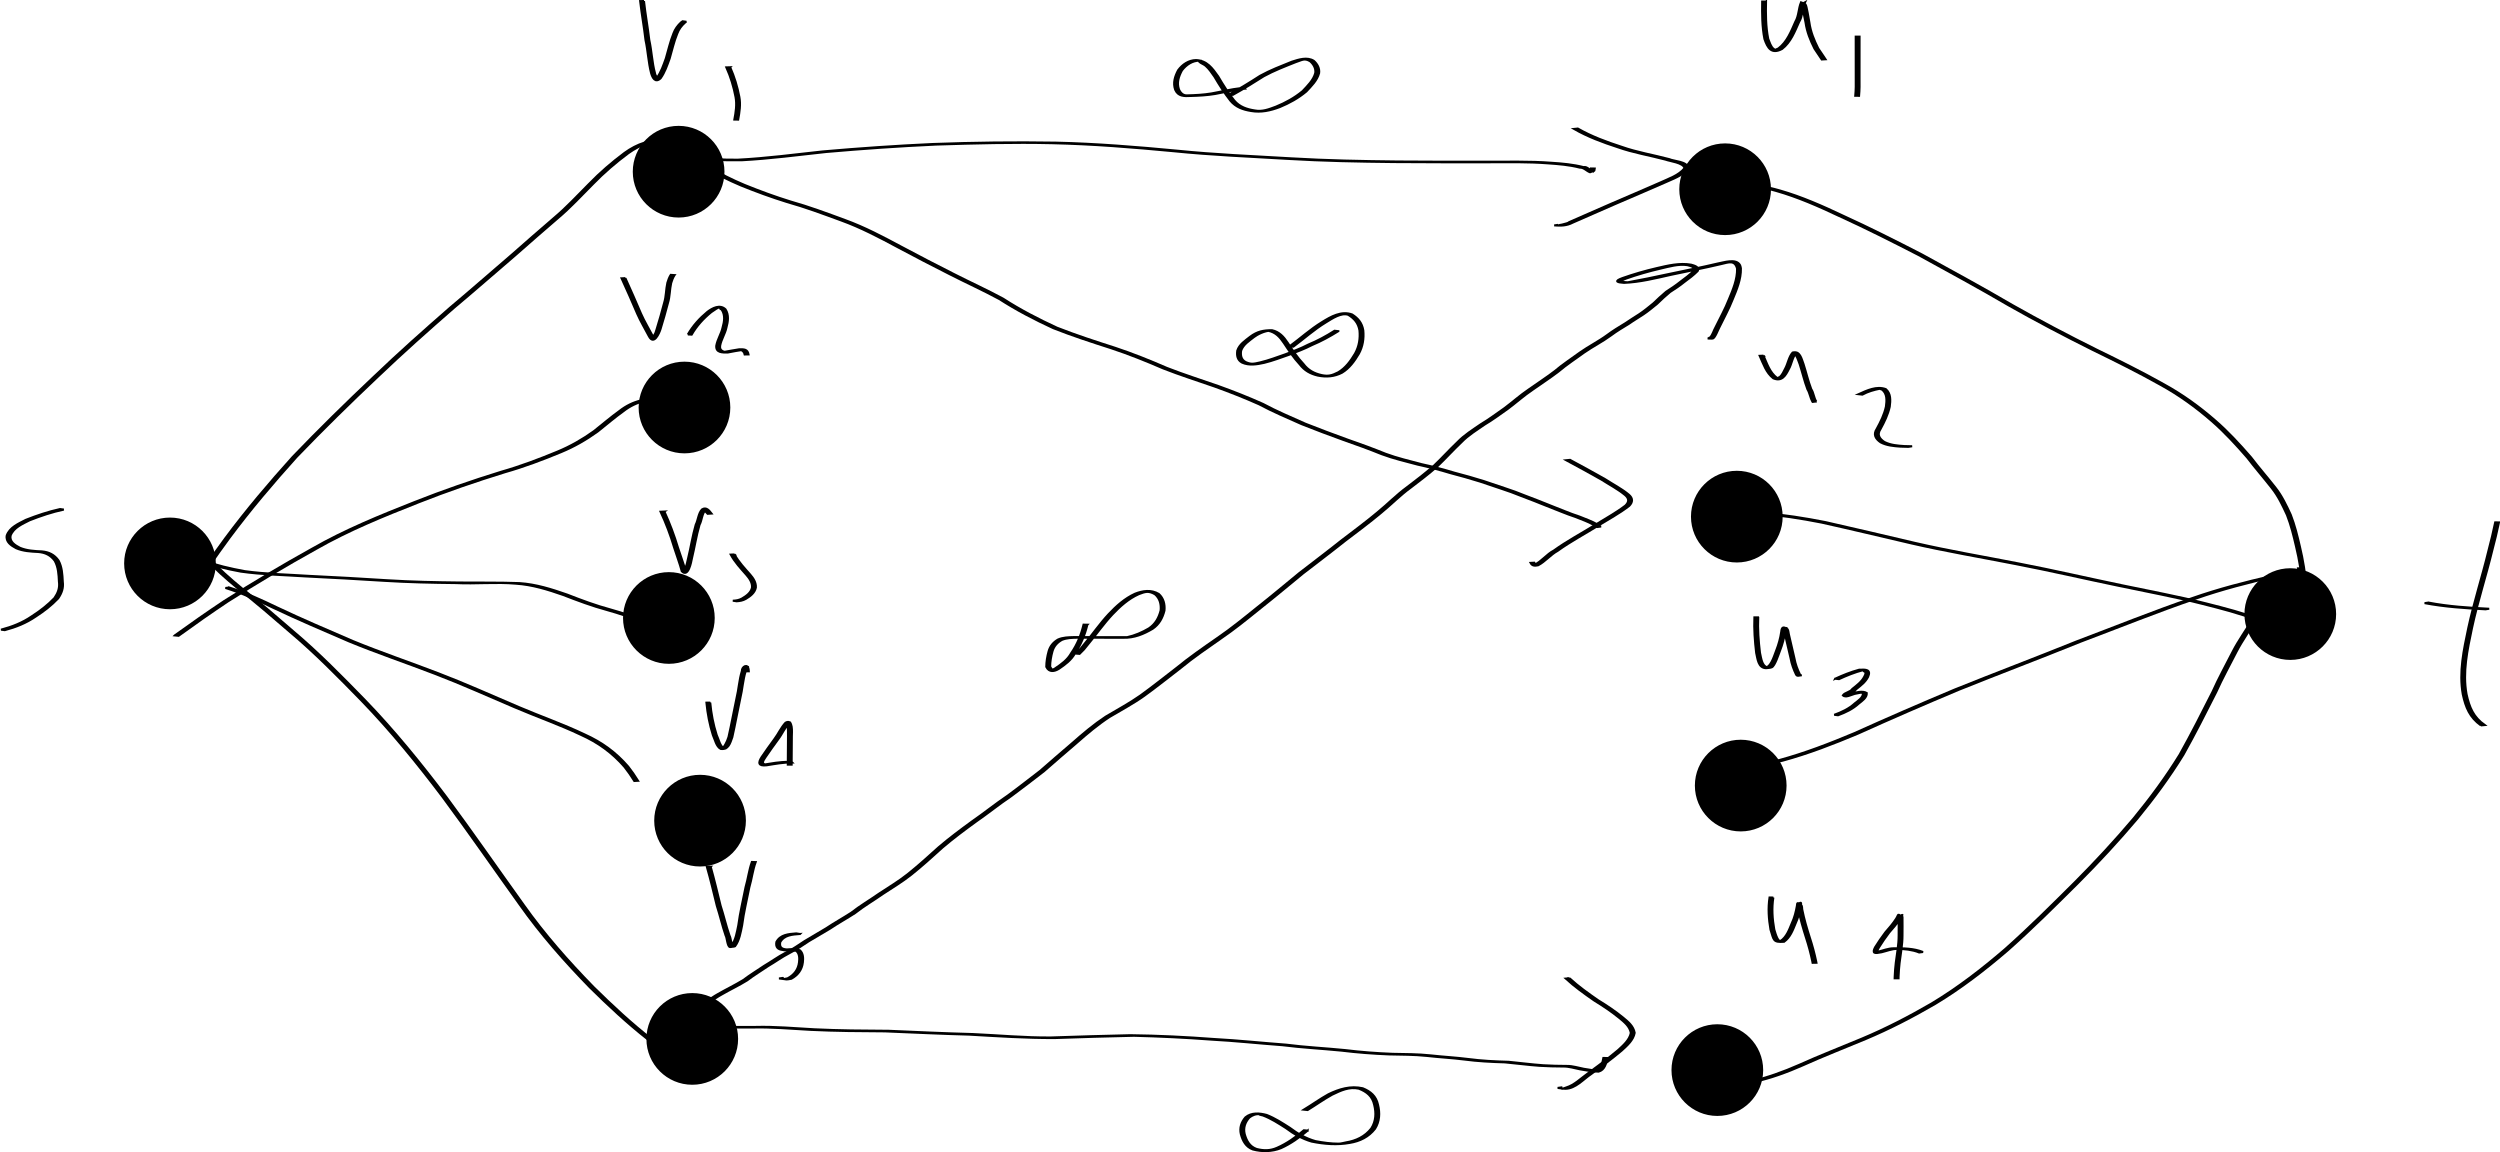 <?xml version="1.0" encoding="UTF-8" standalone="no"?>
<!-- Created with Inkscape (http://www.inkscape.org/) -->

<svg
   xmlns:dc="http://purl.org/dc/elements/1.1/"
   xmlns:cc="http://creativecommons.org/ns#"
   xmlns:rdf="http://www.w3.org/1999/02/22-rdf-syntax-ns#"
   xmlns:svg="http://www.w3.org/2000/svg"
   xmlns="http://www.w3.org/2000/svg"
   xmlns:sodipodi="http://sodipodi.sourceforge.net/DTD/sodipodi-0.dtd"
   xmlns:inkscape="http://www.inkscape.org/namespaces/inkscape"
   width="1832.629"
   height="844.585"
   id="svg2"
   version="1.1"
   inkscape:version="0.47pre4 r22446"
   sodipodi:docname="New document 1">
  <defs
     id="defs4">
    <inkscape:perspective
       sodipodi:type="inkscape:persp3d"
       inkscape:vp_x="0 : 526.18109 : 1"
       inkscape:vp_y="0 : 1000 : 0"
       inkscape:vp_z="744.09448 : 526.18109 : 1"
       inkscape:persp3d-origin="372.04724 : 350.78739 : 1"
       id="perspective10" />
    <inkscape:perspective
       id="perspective2826"
       inkscape:persp3d-origin="0.5 : 0.33333333 : 1"
       inkscape:vp_z="1 : 0.5 : 1"
       inkscape:vp_y="0 : 1000 : 0"
       inkscape:vp_x="0 : 0.5 : 1"
       sodipodi:type="inkscape:persp3d" />
    <inkscape:perspective
       id="perspective2826-3"
       inkscape:persp3d-origin="0.5 : 0.33333333 : 1"
       inkscape:vp_z="1 : 0.5 : 1"
       inkscape:vp_y="0 : 1000 : 0"
       inkscape:vp_x="0 : 0.5 : 1"
       sodipodi:type="inkscape:persp3d" />
    <inkscape:perspective
       id="perspective2826-8"
       inkscape:persp3d-origin="0.5 : 0.33333333 : 1"
       inkscape:vp_z="1 : 0.5 : 1"
       inkscape:vp_y="0 : 1000 : 0"
       inkscape:vp_x="0 : 0.5 : 1"
       sodipodi:type="inkscape:persp3d" />
    <inkscape:perspective
       id="perspective2826-2"
       inkscape:persp3d-origin="0.5 : 0.33333333 : 1"
       inkscape:vp_z="1 : 0.5 : 1"
       inkscape:vp_y="0 : 1000 : 0"
       inkscape:vp_x="0 : 0.5 : 1"
       sodipodi:type="inkscape:persp3d" />
    <inkscape:perspective
       id="perspective2826-0"
       inkscape:persp3d-origin="0.5 : 0.33333333 : 1"
       inkscape:vp_z="1 : 0.5 : 1"
       inkscape:vp_y="0 : 1000 : 0"
       inkscape:vp_x="0 : 0.5 : 1"
       sodipodi:type="inkscape:persp3d" />
    <inkscape:perspective
       id="perspective2826-1"
       inkscape:persp3d-origin="0.5 : 0.33333333 : 1"
       inkscape:vp_z="1 : 0.5 : 1"
       inkscape:vp_y="0 : 1000 : 0"
       inkscape:vp_x="0 : 0.5 : 1"
       sodipodi:type="inkscape:persp3d" />
    <inkscape:perspective
       id="perspective2826-85"
       inkscape:persp3d-origin="0.5 : 0.33333333 : 1"
       inkscape:vp_z="1 : 0.5 : 1"
       inkscape:vp_y="0 : 1000 : 0"
       inkscape:vp_x="0 : 0.5 : 1"
       sodipodi:type="inkscape:persp3d" />
    <inkscape:perspective
       id="perspective2826-4"
       inkscape:persp3d-origin="0.5 : 0.33333333 : 1"
       inkscape:vp_z="1 : 0.5 : 1"
       inkscape:vp_y="0 : 1000 : 0"
       inkscape:vp_x="0 : 0.5 : 1"
       sodipodi:type="inkscape:persp3d" />
    <inkscape:perspective
       id="perspective2826-5"
       inkscape:persp3d-origin="0.5 : 0.33333333 : 1"
       inkscape:vp_z="1 : 0.5 : 1"
       inkscape:vp_y="0 : 1000 : 0"
       inkscape:vp_x="0 : 0.5 : 1"
       sodipodi:type="inkscape:persp3d" />
    <inkscape:perspective
       id="perspective2826-6"
       inkscape:persp3d-origin="0.5 : 0.33333333 : 1"
       inkscape:vp_z="1 : 0.5 : 1"
       inkscape:vp_y="0 : 1000 : 0"
       inkscape:vp_x="0 : 0.5 : 1"
       sodipodi:type="inkscape:persp3d" />
  </defs>
  <sodipodi:namedview
     id="base"
     pagecolor="#ffffff"
     bordercolor="#666666"
     borderopacity="1.0"
     inkscape:pageopacity="0.0"
     inkscape:pageshadow="2"
     inkscape:zoom="0.35"
     inkscape:cx="991.03267"
     inkscape:cy="337.29106"
     inkscape:document-units="px"
     inkscape:current-layer="layer1"
     showgrid="false"
     inkscape:window-width="1280"
     inkscape:window-height="726"
     inkscape:window-x="0"
     inkscape:window-y="25"
     inkscape:window-maximized="1" />
  <g
     inkscape:label="Layer 1"
     inkscape:groupmode="layer"
     id="layer1"
     transform="translate(616.033,-25.068)">
    <path
       sodipodi:type="arc"
       style="color:#000000;fill:#000000;fill-opacity:1;stroke:#000000;stroke-width:1.5;stroke-linecap:butt;stroke-linejoin:miter;stroke-miterlimit:4;stroke-opacity:1;stroke-dasharray:none;stroke-dashoffset:0;marker:none;visibility:visible;display:inline;overflow:visible;enable-background:accumulate"
       id="path2816"
       sodipodi:cx="-118.57143"
       sodipodi:cy="150.93361"
       sodipodi:rx="32.857143"
       sodipodi:ry="32.857143"
       d="m -85.714,150.934 c 0,18.146 -14.711,32.857 -32.857,32.857 -18.146,0 -32.857,-14.711 -32.857,-32.857 0,-18.146 14.711,-32.857 32.857,-32.857 18.146,0 32.857,14.711 32.857,32.857 z" />
    <path
       transform="translate(4.286,172.857)"
       sodipodi:type="arc"
       style="color:#000000;fill:#000000;fill-opacity:1;stroke:#000000;stroke-width:1.5;stroke-linecap:butt;stroke-linejoin:miter;stroke-miterlimit:4;stroke-opacity:1;stroke-dasharray:none;stroke-dashoffset:0;marker:none;visibility:visible;display:inline;overflow:visible;enable-background:accumulate"
       id="path2816-9"
       sodipodi:cx="-118.57143"
       sodipodi:cy="150.93361"
       sodipodi:rx="32.857143"
       sodipodi:ry="32.857143"
       d="m -85.714,150.934 c 0,18.146 -14.711,32.857 -32.857,32.857 -18.146,0 -32.857,-14.711 -32.857,-32.857 0,-18.146 14.711,-32.857 32.857,-32.857 18.146,0 32.857,14.711 32.857,32.857 z" />
    <path
       transform="translate(-7.143,327.143)"
       sodipodi:type="arc"
       style="color:#000000;fill:#000000;fill-opacity:1;stroke:#000000;stroke-width:1.5;stroke-linecap:butt;stroke-linejoin:miter;stroke-miterlimit:4;stroke-opacity:1;stroke-dasharray:none;stroke-dashoffset:0;marker:none;visibility:visible;display:inline;overflow:visible;enable-background:accumulate"
       id="path2816-6"
       sodipodi:cx="-118.57143"
       sodipodi:cy="150.93361"
       sodipodi:rx="32.857143"
       sodipodi:ry="32.857143"
       d="m -85.714,150.934 c 0,18.146 -14.711,32.857 -32.857,32.857 -18.146,0 -32.857,-14.711 -32.857,-32.857 0,-18.146 14.711,-32.857 32.857,-32.857 18.146,0 32.857,14.711 32.857,32.857 z" />
    <path
       transform="translate(15.714,475.714)"
       sodipodi:type="arc"
       style="color:#000000;fill:#000000;fill-opacity:1;stroke:#000000;stroke-width:1.5;stroke-linecap:butt;stroke-linejoin:miter;stroke-miterlimit:4;stroke-opacity:1;stroke-dasharray:none;stroke-dashoffset:0;marker:none;visibility:visible;display:inline;overflow:visible;enable-background:accumulate"
       id="path2816-0"
       sodipodi:cx="-118.57143"
       sodipodi:cy="150.93361"
       sodipodi:rx="32.857143"
       sodipodi:ry="32.857143"
       d="m -85.714,150.934 c 0,18.146 -14.711,32.857 -32.857,32.857 -18.146,0 -32.857,-14.711 -32.857,-32.857 0,-18.146 14.711,-32.857 32.857,-32.857 18.146,0 32.857,14.711 32.857,32.857 z" />
    <path
       transform="translate(10,635.714)"
       sodipodi:type="arc"
       style="color:#000000;fill:#000000;fill-opacity:1;stroke:#000000;stroke-width:1.5;stroke-linecap:butt;stroke-linejoin:miter;stroke-miterlimit:4;stroke-opacity:1;stroke-dasharray:none;stroke-dashoffset:0;marker:none;visibility:visible;display:inline;overflow:visible;enable-background:accumulate"
       id="path2816-1"
       sodipodi:cx="-118.57143"
       sodipodi:cy="150.93361"
       sodipodi:rx="32.857143"
       sodipodi:ry="32.857143"
       d="m -85.714,150.934 c 0,18.146 -14.711,32.857 -32.857,32.857 -18.146,0 -32.857,-14.711 -32.857,-32.857 0,-18.146 14.711,-32.857 32.857,-32.857 18.146,0 32.857,14.711 32.857,32.857 z" />
    <path
       transform="translate(767.143,12.857)"
       sodipodi:type="arc"
       style="color:#000000;fill:#000000;fill-opacity:1;stroke:#000000;stroke-width:1.5;stroke-linecap:butt;stroke-linejoin:miter;stroke-miterlimit:4;stroke-opacity:1;stroke-dasharray:none;stroke-dashoffset:0;marker:none;visibility:visible;display:inline;overflow:visible;enable-background:accumulate"
       id="path2816-5"
       sodipodi:cx="-118.57143"
       sodipodi:cy="150.93361"
       sodipodi:rx="32.857143"
       sodipodi:ry="32.857143"
       d="m -85.714,150.934 c 0,18.146 -14.711,32.857 -32.857,32.857 -18.146,0 -32.857,-14.711 -32.857,-32.857 0,-18.146 14.711,-32.857 32.857,-32.857 18.146,0 32.857,14.711 32.857,32.857 z" />
    <path
       transform="translate(775.714,252.857)"
       sodipodi:type="arc"
       style="color:#000000;fill:#000000;fill-opacity:1;stroke:#000000;stroke-width:1.5;stroke-linecap:butt;stroke-linejoin:miter;stroke-miterlimit:4;stroke-opacity:1;stroke-dasharray:none;stroke-dashoffset:0;marker:none;visibility:visible;display:inline;overflow:visible;enable-background:accumulate"
       id="path2816-10"
       sodipodi:cx="-118.57143"
       sodipodi:cy="150.93361"
       sodipodi:rx="32.857143"
       sodipodi:ry="32.857143"
       d="m -85.714,150.934 c 0,18.146 -14.711,32.857 -32.857,32.857 -18.146,0 -32.857,-14.711 -32.857,-32.857 0,-18.146 14.711,-32.857 32.857,-32.857 18.146,0 32.857,14.711 32.857,32.857 z" />
    <path
       transform="translate(778.571,450)"
       sodipodi:type="arc"
       style="color:#000000;fill:#000000;fill-opacity:1;stroke:#000000;stroke-width:1.5;stroke-linecap:butt;stroke-linejoin:miter;stroke-miterlimit:4;stroke-opacity:1;stroke-dasharray:none;stroke-dashoffset:0;marker:none;visibility:visible;display:inline;overflow:visible;enable-background:accumulate"
       id="path2816-06"
       sodipodi:cx="-118.57143"
       sodipodi:cy="150.93361"
       sodipodi:rx="32.857143"
       sodipodi:ry="32.857143"
       d="m -85.714,150.934 c 0,18.146 -14.711,32.857 -32.857,32.857 -18.146,0 -32.857,-14.711 -32.857,-32.857 0,-18.146 14.711,-32.857 32.857,-32.857 18.146,0 32.857,14.711 32.857,32.857 z" />
    <path
       transform="translate(761.429,658.571)"
       sodipodi:type="arc"
       style="color:#000000;fill:#000000;fill-opacity:1;stroke:#000000;stroke-width:1.5;stroke-linecap:butt;stroke-linejoin:miter;stroke-miterlimit:4;stroke-opacity:1;stroke-dasharray:none;stroke-dashoffset:0;marker:none;visibility:visible;display:inline;overflow:visible;enable-background:accumulate"
       id="path2816-62"
       sodipodi:cx="-118.57143"
       sodipodi:cy="150.93361"
       sodipodi:rx="32.857143"
       sodipodi:ry="32.857143"
       d="m -85.714,150.934 c 0,18.146 -14.711,32.857 -32.857,32.857 -18.146,0 -32.857,-14.711 -32.857,-32.857 0,-18.146 14.711,-32.857 32.857,-32.857 18.146,0 32.857,14.711 32.857,32.857 z" />
    <path
       transform="translate(1181.429,324.286)"
       sodipodi:type="arc"
       style="color:#000000;fill:#000000;fill-opacity:1;stroke:#000000;stroke-width:1.5;stroke-linecap:butt;stroke-linejoin:miter;stroke-miterlimit:4;stroke-opacity:1;stroke-dasharray:none;stroke-dashoffset:0;marker:none;visibility:visible;display:inline;overflow:visible;enable-background:accumulate"
       id="path2816-8"
       sodipodi:cx="-118.57143"
       sodipodi:cy="150.93361"
       sodipodi:rx="32.857143"
       sodipodi:ry="32.857143"
       d="m -85.714,150.934 c 0,18.146 -14.711,32.857 -32.857,32.857 -18.146,0 -32.857,-14.711 -32.857,-32.857 0,-18.146 14.711,-32.857 32.857,-32.857 18.146,0 32.857,14.711 32.857,32.857 z" />
    <path
       transform="translate(-372.857,287.143)"
       sodipodi:type="arc"
       style="color:#000000;fill:#000000;fill-opacity:1;stroke:#000000;stroke-width:1.5;stroke-linecap:butt;stroke-linejoin:miter;stroke-miterlimit:4;stroke-opacity:1;stroke-dasharray:none;stroke-dashoffset:0;marker:none;visibility:visible;display:inline;overflow:visible;enable-background:accumulate"
       id="path2816-2"
       sodipodi:cx="-118.57143"
       sodipodi:cy="150.93361"
       sodipodi:rx="32.857143"
       sodipodi:ry="32.857143"
       d="m -85.714,150.934 c 0,18.146 -14.711,32.857 -32.857,32.857 -18.146,0 -32.857,-14.711 -32.857,-32.857 0,-18.146 14.711,-32.857 32.857,-32.857 18.146,0 32.857,14.711 32.857,32.857 z" />
    <path
       style="color:#000000;fill:#000000;fill-opacity:1;stroke:#000000;stroke-width:1.5;stroke-linecap:butt;stroke-linejoin:miter;stroke-miterlimit:4;stroke-opacity:1;stroke-dasharray:none;stroke-dashoffset:0;marker:none;visibility:visible;display:inline;overflow:visible;enable-background:accumulate"
       id="path2921"
       d="m -569.221,398.616 c -8.608,1.836 -16.941,4.643 -25.121,7.858 -5.261,2.737 -11.67,5.269 -13.926,11.211 -0.89,4.573 3.336,7.12 6.863,8.942 5.102,2.118 10.651,2.393 16.097,2.636 5.241,0.472 9.15,2.425 12.203,6.703 2.574,4.738 2.831,10.163 3.092,15.431 0.641,4.702 -0.714,8.396 -3.312,12.23 -4.905,5.223 -10.56,9.557 -16.556,13.431 -6.934,4.773 -14.562,7.791 -22.639,9.944 0,0 -2.762,-0.365 -2.762,-0.365 l 0,0 c 8.07,-2.115 15.691,-5.091 22.612,-9.858 5.979,-3.851 11.602,-8.15 16.523,-13.321 2.595,-3.776 3.947,-7.39 3.311,-12.047 -0.251,-5.215 -0.503,-10.594 -3.087,-15.268 -3.067,-4.187 -7.004,-6.034 -12.175,-6.451 -5.46,-0.259 -11.023,-0.564 -16.113,-2.758 -3.645,-1.947 -7.807,-4.631 -6.885,-9.349 2.22,-6.057 8.639,-8.66 13.98,-11.443 8.172,-3.233 16.503,-6.032 25.095,-7.922 0,0 2.802,0.396 2.802,0.396 z" />
    <path
       style="color:#000000;fill:#000000;fill-opacity:1;stroke:#000000;stroke-width:1.5;stroke-linecap:butt;stroke-linejoin:miter;stroke-miterlimit:4;stroke-opacity:1;stroke-dasharray:none;stroke-dashoffset:0;marker:none;visibility:visible;display:inline;overflow:visible;enable-background:accumulate"
       id="path2923"
       d="m 1202.597,556.836 c -8.308,-5.956 -11.165,-13.096 -13.29,-22.778 -2.922,-16.329 0.685,-32.679 4.036,-48.64 4.14,-19.235 10.286,-37.941 14.886,-57.055 1.831,-6.746 3.378,-13.559 4.843,-20.391 0,0 2.775,0.059 2.775,0.059 l 0,0 c -1.478,6.834 -3.033,13.65 -4.878,20.397 -4.615,19.109 -10.77,37.81 -14.9,57.047 -3.331,15.923 -6.927,32.239 -3.982,48.523 2.145,9.643 5.027,16.689 13.328,22.585 0,0 -2.817,0.253 -2.817,0.253 z" />
    <path
       style="color:#000000;fill:#000000;fill-opacity:1;stroke:#000000;stroke-width:1.5;stroke-linecap:butt;stroke-linejoin:miter;stroke-miterlimit:4;stroke-opacity:1;stroke-dasharray:none;stroke-dashoffset:0;marker:none;visibility:visible;display:inline;overflow:visible;enable-background:accumulate"
       id="path2925"
       d="m 1164.13,466.786 c 14.691,2.824 29.631,3.768 44.542,4.529 0,0 -2.705,0.414 -2.705,0.414 l 0,0 c -14.941,-0.77 -29.902,-1.748 -44.629,-4.537 0,0 2.791,-0.407 2.791,-0.407 z" />
    <path
       style="color:#000000;fill:#000000;fill-opacity:1;stroke:#000000;stroke-width:1.5;stroke-linecap:butt;stroke-linejoin:miter;stroke-miterlimit:4;stroke-opacity:1;stroke-dasharray:none;stroke-dashoffset:0;marker:none;visibility:visible;display:inline;overflow:visible;enable-background:accumulate"
       id="path2927"
       d="m 678.555,26.183 c -0.177,9.175 -0.181,18.334 1.623,27.36 1.032,2.497 1.779,5.707 4.07,7.471 0.517,0.398 1.247,0.435 1.784,0.805 0.209,0.144 -0.955,0.062 -0.756,-0.096 0.661,-0.521 1.514,-0.733 2.271,-1.099 6.365,-4.713 9.362,-12.589 12.48,-19.624 2.543,-4.314 2.248,-9.711 4.143,-14.2 1.105,0.484 2.405,0.66 3.315,1.451 0.907,0.788 2.489,11.648 2.858,13.3 0.928,6.79 3.463,12.936 6.501,18.995 1.722,2.711 3.666,5.25 5.383,7.966 0,0 -2.828,0.16 -2.828,0.16 l 0,0 c -1.718,-2.72 -3.672,-5.261 -5.366,-7.995 -3.044,-6.079 -5.556,-12.259 -6.503,-19.063 -0.201,-0.897 -2.917,-13.207 -2.882,-13.271 0.446,-0.805 1.579,-0.945 2.368,-1.418 -2.18,4.305 -1.457,10.018 -4.191,14.194 -3.136,7.084 -6.154,14.981 -12.474,19.817 -7.853,4.225 -10.728,-0.723 -12.976,-7.336 -1.778,-9.048 -1.783,-18.222 -1.648,-27.415 0,0 2.825,0 2.825,0 z" />
    <path
       style="color:#000000;fill:#000000;fill-opacity:1;stroke:#000000;stroke-width:1.5;stroke-linecap:butt;stroke-linejoin:miter;stroke-miterlimit:4;stroke-opacity:1;stroke-dasharray:none;stroke-dashoffset:0;marker:none;visibility:visible;display:inline;overflow:visible;enable-background:accumulate"
       id="path2931"
       d="m 747.127,51.897 c -0.026,10.152 -0.023,20.303 -0.019,30.455 0.082,4.339 0.065,8.636 -0.331,12.955 0,0 -2.808,-0.026 -2.808,-0.026 l 0,0 c 0.409,-4.31 0.429,-8.597 0.352,-12.928 0.003,-10.152 0.007,-20.303 -0.019,-30.455 0,0 2.825,0 2.825,0 z" />
    <path
       style="color:#000000;fill:#000000;fill-opacity:1;stroke:#000000;stroke-width:1.5;stroke-linecap:butt;stroke-linejoin:miter;stroke-miterlimit:4;stroke-opacity:1;stroke-dasharray:none;stroke-dashoffset:0;marker:none;visibility:visible;display:inline;overflow:visible;enable-background:accumulate"
       id="path2933"
       d="m 676.723,285.776 c 2.625,5.88 4.588,12.361 9.934,16.346 0.552,0.165 1.109,0.317 1.657,0.496 0.362,0.118 -1.219,0.047 -1.097,-0.313 0.192,-0.569 1.081,-0.556 1.527,-0.959 1.703,-1.537 2.755,-3.935 3.763,-5.928 2.059,-3.694 2.666,-8.728 5.514,-11.923 5.624,-1.428 6.504,4.641 8.026,8.431 1.956,6.115 3.378,12.404 5.673,18.409 1.823,2.673 1.897,6.4 3.672,9.056 0.052,-0.024 0.104,-0.047 0.156,-0.07 0,0 -2.83,0.378 -2.83,0.378 l 0,0 c -0.058,-0.051 -0.115,-0.101 -0.173,-0.152 -1.589,-2.822 -1.948,-6.312 -3.642,-9.11 -2.275,-6.01 -3.697,-12.297 -5.675,-18.403 -0.86,-2.14 -1.521,-4.458 -2.713,-6.447 -0.272,-0.453 -1.21,-0.836 -0.929,-1.284 0.385,-0.615 1.44,-0.275 2.097,-0.582 0.25,-0.117 -0.552,-0.007 -0.828,-0.011 -2.975,2.977 -3.445,8.259 -5.528,11.839 -2.403,4.816 -5.097,9.545 -11.483,6.832 -5.275,-4.115 -7.281,-10.563 -9.943,-16.475 0,0 2.824,-0.131 2.824,-0.131 z" />
    <path
       style="color:#000000;fill:#000000;fill-opacity:1;stroke:#000000;stroke-width:1.5;stroke-linecap:butt;stroke-linejoin:miter;stroke-miterlimit:4;stroke-opacity:1;stroke-dasharray:none;stroke-dashoffset:0;marker:none;visibility:visible;display:inline;overflow:visible;enable-background:accumulate"
       id="path2935"
       d="m 746.36,314.038 c 6.124,-2.754 13.251,-6.234 20.033,-3.724 3.842,3.253 3.457,8.374 2.863,12.903 -1.3,5.843 -3.9,11.183 -6.761,16.387 -2.746,4.104 -0.78,7.046 2.838,9.449 4.517,2.288 9.627,2.68 14.598,2.997 1.908,0.112 3.819,0.128 5.729,0.147 0,0 -2.8,0.44 -2.8,0.44 l 0,0 c -1.908,-0.023 -3.817,-0.045 -5.723,-0.164 -4.99,-0.34 -10.121,-0.761 -14.619,-3.146 -3.646,-2.525 -5.631,-5.689 -2.84,-9.866 2.85,-5.174 5.459,-10.469 6.757,-16.282 0.576,-4.381 1.025,-9.479 -2.851,-12.517 -0.622,-0.202 -1.264,-0.349 -1.865,-0.606 -0.107,-0.046 0.461,-0.064 0.347,-0.042 -4.516,0.892 -8.815,2.124 -12.897,4.335 0,0 -2.809,-0.312 -2.809,-0.312 z" />
    <path
       style="color:#000000;fill:#000000;fill-opacity:1;stroke:#000000;stroke-width:1.5;stroke-linecap:butt;stroke-linejoin:miter;stroke-miterlimit:4;stroke-opacity:1;stroke-dasharray:none;stroke-dashoffset:0;marker:none;visibility:visible;display:inline;overflow:visible;enable-background:accumulate"
       id="path2937"
       d="m 672.841,477.612 c -0.397,8.719 0.256,17.345 1.282,25.992 1.048,4.387 1.403,11.008 7.164,10.854 -0.436,-0.187 -1.297,-0.086 -1.307,-0.56 -0.014,-0.645 0.886,-0.944 1.264,-1.466 0.493,-0.681 0.939,-1.398 1.344,-2.136 1.424,-2.594 2.292,-5.463 3.358,-8.212 1.779,-4.522 3.084,-9.18 3.77,-13.988 0.314,-2.941 1.123,-4.249 4.705,-1.754 0.378,0.263 0.848,3.522 0.879,3.697 1.307,5.897 2.755,11.754 4.091,17.646 0.722,4.12 2.203,8.061 4.027,11.811 0.841,0.732 0.373,0.594 1.357,0.549 0,0 -2.817,0.42 -2.817,0.42 l 0,0 c -1.021,-0.227 -0.539,0.015 -1.381,-0.842 -1.801,-3.779 -3.279,-7.739 -3.999,-11.876 -1.339,-5.897 -2.792,-11.76 -4.109,-17.66 -0.119,-0.664 -0.194,-1.338 -0.356,-1.993 -0.134,-0.542 -0.808,-1.107 -0.528,-1.59 0.395,-0.681 1.381,-0.756 2.088,-1.103 0.805,-0.395 -2.643,2.113 -1.125,2.733 -0.697,4.828 -2.002,9.508 -3.79,14.051 -0.872,2.249 -3.656,11.104 -5.964,12.044 -1.346,0.548 -2.873,0.445 -4.31,0.668 -5.737,-0.219 -6.125,-6.793 -7.166,-11.263 -1.019,-8.658 -1.656,-17.296 -1.305,-26.025 0,0 2.825,0 2.825,0 z" />
    <path
       style="color:#000000;fill:#000000;fill-opacity:1;stroke:#000000;stroke-width:1.5;stroke-linecap:butt;stroke-linejoin:miter;stroke-miterlimit:4;stroke-opacity:1;stroke-dasharray:none;stroke-dashoffset:0;marker:none;visibility:visible;display:inline;overflow:visible;enable-background:accumulate"
       id="path2941"
       d="m 729.217,522.609 c 5.684,-2.63 11.517,-4.978 17.569,-6.61 5.049,-0.278 9.014,-0.204 6.575,5.269 -1.957,3.886 -5.433,6.376 -8.719,9.052 -1.652,2.328 -5.106,2.625 -6.923,4.649 -0.042,-0.15 1.163,0.061 0.875,0.017 -4.259,-0.657 0.704,-1.233 2.109,-1.617 3.429,-0.532 8.579,-2.254 11.725,-0.297 0.243,3.444 -3.549,5.851 -5.896,7.767 -4.395,4.036 -9.651,6.531 -15.19,8.557 0,0 -2.783,-0.342 -2.783,-0.342 l 0,0 c 5.529,-1.99 10.785,-4.437 15.162,-8.466 2.147,-1.744 5.936,-4.078 5.877,-7.217 -1.204,-0.618 -0.979,-0.33 0.922,-0.595 -0.997,-0.552 -5.696,0.845 -7.006,0.962 -2.348,0.608 -6.717,3.108 -8.64,1.037 1.607,-2.207 5.394,-2.301 6.952,-4.707 3.252,-2.655 6.737,-5.085 8.701,-8.922 0.477,-1.047 1.469,-2.438 0.565,-3.575 -0.266,-0.335 -1.158,-0.33 -1.047,-0.744 0.179,-0.669 4.093,-0.551 -0.456,-0.46 -6.056,1.586 -11.884,3.934 -17.562,6.553 0,0 -2.809,-0.312 -2.809,-0.312 z" />
    <path
       style="color:#000000;fill:#000000;fill-opacity:1;stroke:#000000;stroke-width:1.5;stroke-linecap:butt;stroke-linejoin:miter;stroke-miterlimit:4;stroke-opacity:1;stroke-dasharray:none;stroke-dashoffset:0;marker:none;visibility:visible;display:inline;overflow:visible;enable-background:accumulate"
       id="path2943"
       d="m 683.93,683.008 c -1.228,7.764 -0.696,15.721 0.68,23.424 0.319,1.045 0.601,2.102 0.956,3.136 0.606,1.762 1.557,4.745 3.489,5.632 0.426,0.195 1.631,0.531 1.4,0.123 -0.247,-0.436 -0.987,-0.178 -1.481,-0.267 4.649,-3.084 6.452,-8.34 8.473,-13.253 1.888,-4.014 2.957,-8.31 3.727,-12.657 0.338,-1.967 -0.179,-3.197 3.147,-0.586 0.898,0.705 0.55,2.216 0.808,3.328 1.373,6.926 3.387,13.713 5.514,20.441 1.863,5.711 3.434,11.505 4.661,17.385 0.07,0.364 0.141,0.728 0.212,1.092 0,0 -2.842,0.054 -2.842,0.054 l 0,0 c -0.068,-0.363 -0.137,-0.725 -0.205,-1.088 -1.2,-5.873 -2.765,-11.657 -4.624,-17.357 -2.133,-6.735 -4.149,-13.531 -5.545,-20.461 -0.158,-0.665 -0.312,-1.331 -0.473,-1.995 -0.113,-0.466 -0.688,-1.057 -0.348,-1.394 3.714,-3.687 2.735,-0.692 2.534,0.632 -0.788,4.364 -1.849,8.686 -3.752,12.716 -2.057,5.005 -3.892,10.222 -8.474,13.53 -8.305,0.567 -7.467,-1.225 -9.985,-8.962 -1.361,-7.739 -1.89,-15.721 -0.7,-23.52 0,0 2.829,0.047 2.829,0.047 z" />
    <path
       style="color:#000000;fill:#000000;fill-opacity:1;stroke:#000000;stroke-width:1.5;stroke-linecap:butt;stroke-linejoin:miter;stroke-miterlimit:4;stroke-opacity:1;stroke-dasharray:none;stroke-dashoffset:0;marker:none;visibility:visible;display:inline;overflow:visible;enable-background:accumulate"
       id="path2947"
       d="m 790.832,723.283 c -5.145,-2.032 -10.901,-2.598 -16.063,-2.624 -3.975,-0.051 -7.676,1.571 -11.501,2.459 -5.038,1.019 -7.2,1.064 -4.823,-3.575 2.394,-3.787 4.859,-7.508 7.59,-11.063 2.81,-3.195 5.554,-6.372 7.856,-9.958 2.147,-3.314 0.579,-3.948 4.702,-1.251 0.085,4.533 0.015,9.068 -0.006,13.602 0.019,6.71 -1.296,13.343 -2.104,19.991 -0.365,3.387 -0.672,6.781 -0.772,10.187 -0.017,0.974 -0.013,0.579 -0.019,1.186 0,0 -2.853,-0.006 -2.853,-0.006 l 0,0 c 0.02,-0.607 0.008,-0.211 0.029,-1.188 0.107,-3.415 0.428,-6.817 0.796,-10.213 0.82,-6.634 2.132,-13.259 2.105,-19.957 0.017,-4.53 0.07,-9.06 -0.009,-13.589 5.045,-3.268 1.938,-0.936 0.961,1.401 -2.306,3.594 -5.026,6.799 -7.865,9.982 -2.732,3.536 -5.186,7.243 -7.577,11.013 -0.268,0.512 -0.964,1.732 -1.088,2.359 -0.066,0.335 0.883,0.756 0.557,0.859 -0.105,0.033 -4.03,0.378 -0.29,-0.158 3.84,-0.874 7.545,-2.515 11.522,-2.517 7.386,-0.045 14.663,-0.069 21.656,2.71 0,0 -2.806,0.352 -2.806,0.352 z" />
    <path
       style="color:#000000;fill:#000000;fill-opacity:1;stroke:#000000;stroke-width:1.5;stroke-linecap:butt;stroke-linejoin:miter;stroke-miterlimit:4;stroke-opacity:1;stroke-dasharray:none;stroke-dashoffset:0;marker:none;visibility:visible;display:inline;overflow:visible;enable-background:accumulate"
       id="path2949"
       d="m -143.958,25.818 c 1.042,9.575 2.796,19.04 3.893,28.61 1.774,7.974 2.042,16.318 4.138,24.211 -0.482,0.209 2.272,4.636 2.271,4.636 -3.138,0.365 -1.601,-0.52 -0.917,-1.077 3.139,-4.203 4.862,-9.436 6.635,-14.338 1.806,-6.093 3.148,-12.359 5.552,-18.258 1.122,-3.166 3.138,-5.87 5.583,-8.134 0.334,-0.32 0.716,-0.572 1.104,-0.818 0,0 2.832,0.372 2.832,0.372 l 0,0 c -0.4,0.149 -0.781,0.357 -1.099,0.682 -2.461,2.202 -4.484,4.873 -5.599,8.008 -2.436,5.882 -3.76,12.157 -5.566,18.246 -1.774,4.951 -3.53,10.184 -6.61,14.481 -4.008,3.809 -6.084,-0.477 -7.007,-3.727 -2.05,-7.917 -2.346,-16.26 -4.101,-24.251 -1.101,-9.566 -2.842,-19.03 -3.937,-28.595 0,0 2.829,-0.047 2.829,-0.047 z" />
    <path
       style="color:#000000;fill:#000000;fill-opacity:1;stroke:#000000;stroke-width:1.5;stroke-linecap:butt;stroke-linejoin:miter;stroke-miterlimit:4;stroke-opacity:1;stroke-dasharray:none;stroke-dashoffset:0;marker:none;visibility:visible;display:inline;overflow:visible;enable-background:accumulate"
       id="path2951"
       d="m -80.76,74.367 c 3.095,6.989 5.307,14.263 6.718,21.763 1.047,5.525 0.13,11.158 -0.848,16.628 0,0 -2.833,-0.051 -2.833,-0.051 l 0,0 c 1.007,-5.43 1.904,-11.035 0.872,-16.525 -1.408,-7.491 -3.621,-14.754 -6.736,-21.724 0,0 2.827,-0.091 2.827,-0.091 z" />
    <path
       style="color:#000000;fill:#000000;fill-opacity:1;stroke:#000000;stroke-width:1.5;stroke-linecap:butt;stroke-linejoin:miter;stroke-miterlimit:4;stroke-opacity:1;stroke-dasharray:none;stroke-dashoffset:0;marker:none;visibility:visible;display:inline;overflow:visible;enable-background:accumulate"
       id="path2953"
       d="m -157.565,228.983 c 3.942,8.608 7.682,17.317 11.444,26.008 2.491,5.672 5.729,10.952 8.584,16.439 2.981,3.676 -0.113,1.167 -0.164,0.917 -0.125,-0.62 0.825,-0.963 1.165,-1.496 1.149,-1.803 1.177,-2.413 1.859,-4.539 2.018,-6.34 3.753,-12.775 5.469,-19.205 1.496,-4.77 1.275,-9.854 2.367,-14.678 0.564,-1.923 1.26,-3.825 2.268,-5.563 0.006,-0.038 0.174,-0.262 0.214,-0.322 0,0 2.849,0.187 2.849,0.187 l 0,0 c -0.045,0.06 -0.214,0.234 -0.215,0.287 -1.032,1.695 -1.712,3.583 -2.286,5.474 -1.114,4.823 -0.879,9.917 -2.383,14.688 -1.719,6.433 -3.459,12.869 -5.463,19.218 -0.972,3.109 -4.886,12.071 -8.506,5.168 -2.841,-5.496 -6.079,-10.778 -8.553,-16.46 -3.757,-8.697 -7.482,-17.416 -11.468,-26.008 0,0 2.82,-0.114 2.82,-0.114 z" />
    <path
       style="color:#000000;fill:#000000;fill-opacity:1;stroke:#000000;stroke-width:1.5;stroke-linecap:butt;stroke-linejoin:miter;stroke-miterlimit:4;stroke-opacity:1;stroke-dasharray:none;stroke-dashoffset:0;marker:none;visibility:visible;display:inline;overflow:visible;enable-background:accumulate"
       id="path2955"
       d="m -111.815,270.246 c 3.68,-6.395 8.682,-11.913 14.358,-16.587 3.675,-2.827 9.187,-5.715 13.272,-1.837 2.632,4.059 1.917,8.969 0.669,13.392 -0.962,4.651 -3.788,8.643 -4.619,13.297 -0.314,2.109 0.499,3.474 2.474,4.255 0.452,0.179 1.04,0.071 1.404,0.393 0.272,0.241 -0.723,-0.073 -1.084,-0.11 3.717,-0.59 7.381,-1.428 11.114,-1.926 3.769,-0.11 6.218,-0.039 6.936,3.747 0,0 -2.842,0.055 -2.842,0.055 l 0,0 c -0.736,-3.652 -4.358,-3.087 -1.288,-3.395 -3.739,0.483 -7.411,1.286 -11.119,1.95 -3.922,0.035 -8.898,0.263 -8.425,-5.018 0.826,-4.672 3.643,-8.667 4.625,-13.326 1.236,-4.307 1.984,-9.154 -0.67,-13.077 -0.413,-0.357 -1.251,-0.525 -1.238,-1.07 0.01,-0.454 1.624,-0.196 1.273,-0.484 -1.703,-1.397 -6.49,2.787 -7.678,3.404 -5.684,4.612 -10.671,10.108 -14.338,16.469 0,0 -2.824,-0.131 -2.824,-0.131 z" />
    <path
       style="color:#000000;fill:#000000;fill-opacity:1;stroke:#000000;stroke-width:1.5;stroke-linecap:butt;stroke-linejoin:miter;stroke-miterlimit:4;stroke-opacity:1;stroke-dasharray:none;stroke-dashoffset:0;marker:none;visibility:visible;display:inline;overflow:visible;enable-background:accumulate"
       id="path2957"
       d="m -128.992,400.062 c 3.919,8.55 7.246,17.361 9.929,26.374 1.824,5.806 4.052,11.468 5.634,17.349 0.206,0.237 0.928,0.748 0.617,0.711 -0.677,-0.081 -1.544,-0.253 -1.855,-0.859 -0.236,-0.459 0.486,-0.912 0.706,-1.379 1.188,-2.536 1.744,-5.058 2.307,-7.794 2.022,-8.242 3.244,-16.632 5.62,-24.789 1.74,-3.389 1.86,-8.31 4.578,-11.175 3.221,-2.086 5.372,0.932 7.026,3.029 0,0 -2.838,0.19 -2.838,0.19 l 0,0 c -1.554,-1.958 -4.15,-3.005 -0.688,-3.331 0.247,-0.023 -0.442,0.226 -0.664,0.339 -2.867,2.56 -2.813,7.845 -4.614,11.028 -2.388,8.147 -3.601,16.528 -5.609,24.766 -0.477,2.364 -2.523,14.235 -7.42,9.339 -1.559,-5.879 -3.778,-11.539 -5.588,-17.342 -2.68,-9.001 -6.002,-17.805 -9.963,-26.324 0,0 2.824,-0.131 2.824,-0.131 z" />
    <path
       style="color:#000000;fill:#000000;fill-opacity:1;stroke:#000000;stroke-width:1.5;stroke-linecap:butt;stroke-linejoin:miter;stroke-miterlimit:4;stroke-opacity:1;stroke-dasharray:none;stroke-dashoffset:0;marker:none;visibility:visible;display:inline;overflow:visible;enable-background:accumulate"
       id="path2961"
       d="m -77.563,431.49 c 2.981,5.553 7.338,10.072 11.451,14.763 2.352,2.674 4.439,5.854 4.178,9.523 -0.788,3.944 -4.154,6.379 -7.408,8.321 -2.139,1.222 -4.304,1.588 -6.71,1.747 0,0 -2.793,-0.427 -2.793,-0.427 l 0,0 c 2.405,-0.094 4.54,-0.421 6.691,-1.612 3.199,-1.867 6.565,-4.201 7.383,-8.049 0.273,-3.589 -1.88,-6.69 -4.155,-9.299 -4.135,-4.7 -8.459,-9.274 -11.46,-14.835 0,0 2.824,-0.131 2.824,-0.131 z" />
    <path
       style="color:#000000;fill:#000000;fill-opacity:1;stroke:#000000;stroke-width:1.5;stroke-linecap:butt;stroke-linejoin:miter;stroke-miterlimit:4;stroke-opacity:1;stroke-dasharray:none;stroke-dashoffset:0;marker:none;visibility:visible;display:inline;overflow:visible;enable-background:accumulate"
       id="path2963"
       d="m -95.387,540.104 c 0.741,8.08 2.249,15.996 4.718,23.721 1.4,2.741 2.411,8.716 5.719,9.918 0.286,-0.014 1.124,0.064 0.858,-0.042 -0.657,-0.259 -1.643,0.123 -2.073,-0.437 -0.284,-0.37 0.668,-0.657 0.943,-1.034 0.351,-0.482 0.642,-1.006 0.927,-1.529 1.368,-2.507 1.211,-2.44 2.282,-5.347 2.154,-9.355 3.802,-18.823 5.825,-28.215 1.653,-6.672 1.932,-13.609 3.979,-20.175 -0.202,-3.155 4.399,-5.951 4.992,-1.006 0.028,0.408 0.056,0.817 0.085,1.225 0,0 -2.841,0.02 -2.841,0.02 l 0,0 c -0.028,-0.403 -0.056,-0.807 -0.084,-1.21 -0.275,-2.203 -0.527,-0.946 2.427,-2.087 0.237,-0.092 -0.534,0.166 -0.658,0.388 -0.271,0.487 -0.954,2.382 -1.094,2.756 -2.078,6.55 -2.359,13.485 -4.018,20.148 -2.025,9.404 -3.683,18.879 -5.801,28.254 -1.591,4.395 -2.776,9.462 -8.574,8.616 -3.285,-1.755 -4.252,-7.087 -5.701,-10.158 -2.45,-7.745 -3.951,-15.674 -4.739,-23.761 0,0 2.829,-0.047 2.829,-0.047 z" />
    <path
       style="color:#000000;fill:#000000;fill-opacity:1;stroke:#000000;stroke-width:1.5;stroke-linecap:butt;stroke-linejoin:miter;stroke-miterlimit:4;stroke-opacity:1;stroke-dasharray:none;stroke-dashoffset:0;marker:none;visibility:visible;display:inline;overflow:visible;enable-background:accumulate"
       id="path2967"
       d="m -35.283,584.012 c -6.292,-0.123 -12.524,1.065 -18.718,2.049 -6.242,0.71 -6.479,-1.731 -3.741,-6.016 3.036,-4.457 6.157,-8.867 9.36,-13.21 2.916,-3.838 4.855,-8.493 8.182,-12.013 5.833,-3.138 4.608,7.5 4.629,10.039 -0.011,5.688 -0.079,11.375 -0.119,17.062 -0.016,2.538 -0.01,1.323 -0.021,3.646 0,0 -2.835,-0.002 -2.835,-0.002 l 0,0 c 0.017,-2.324 0.008,-1.108 0.027,-3.647 0.058,-5.686 0.12,-11.371 0.129,-17.057 -0.024,-2.591 0.065,-5.257 -0.301,-7.831 -0.069,-0.489 -0.648,-1.062 -0.334,-1.443 0.521,-0.633 1.502,-0.663 2.281,-0.92 0.23,-0.076 -0.416,0.248 -0.624,0.372 -3.427,3.406 -5.262,8.183 -8.206,11.972 -3.201,4.335 -6.307,8.746 -9.341,13.194 -0.719,1.088 -1.898,2.682 -1.884,4.094 0.006,0.571 1.41,0.766 1.146,1.272 -0.178,0.34 -0.766,0.06 -1.148,0.089 6.197,-0.981 12.433,-2.188 18.726,-2.092 0,0 2.79,0.442 2.79,0.442 z" />
    <path
       style="color:#000000;fill:#000000;fill-opacity:1;stroke:#000000;stroke-width:1.5;stroke-linecap:butt;stroke-linejoin:miter;stroke-miterlimit:4;stroke-opacity:1;stroke-dasharray:none;stroke-dashoffset:0;marker:none;visibility:visible;display:inline;overflow:visible;enable-background:accumulate"
       id="path2969"
       d="m -95.048,660.43 c 2.663,9.453 4.918,19.01 7.255,28.548 2.359,7.22 4.002,14.633 6.489,21.806 1.239,2.353 0.917,5.574 2.562,7.735 0.178,0.233 0.99,0.565 0.699,0.535 -0.676,-0.07 -1.285,-0.442 -1.928,-0.662 3.245,-4.109 4.109,-10.105 5.159,-15.144 1.22,-9.383 3.5,-18.568 5.299,-27.844 1.784,-6.091 2.477,-12.496 4.613,-18.476 0,0 2.821,0.098 2.821,0.098 l 0,0 c -2.177,5.954 -2.847,12.356 -4.642,18.432 -1.802,9.276 -4.082,18.462 -5.285,27.847 -1.055,5.121 -1.954,11.109 -5.135,15.355 -1.245,0.214 -2.472,0.642 -3.736,0.641 -2.031,-0.002 -2.347,-7.414 -3.244,-8.423 -2.476,-7.182 -4.105,-14.605 -6.459,-21.832 -2.331,-9.539 -4.58,-19.097 -7.289,-28.537 0,0 2.823,-0.079 2.823,-0.079 z" />
    <path
       style="color:#000000;fill:#000000;fill-opacity:1;stroke:#000000;stroke-width:1.5;stroke-linecap:butt;stroke-linejoin:miter;stroke-miterlimit:4;stroke-opacity:1;stroke-dasharray:none;stroke-dashoffset:0;marker:none;visibility:visible;display:inline;overflow:visible;enable-background:accumulate"
       id="path2971"
       d="m -29.569,709.726 c -5.563,0.443 -11.555,0.683 -14.525,6.018 -0.655,3.847 1.231,5.035 4.68,5.294 0.526,0.008 1.052,0.025 1.578,0.024 0.359,-9.4e-4 -1.435,0.006 -1.077,-0.025 3.011,-0.262 6.448,-0.396 9.273,0.649 2.463,2.169 2.534,5.775 2.166,8.799 -0.641,5.49 -3.689,9.438 -8.43,12.05 -4.898,0.838 -1.883,0.592 -9.073,-0.211 0,0 2.784,-0.385 2.784,-0.385 l 0,0 c 1.322,1.366 0.347,0.727 3.483,0.292 4.738,-2.473 7.773,-6.368 8.407,-11.781 0.355,-2.875 0.34,-6.463 -2.155,-8.416 -0.399,-0.135 -1.249,0.014 -1.198,-0.404 0.053,-0.432 1.685,-0.106 1.28,-0.266 -1.99,-0.785 -7.56,0.976 -9.841,0.092 -3.613,-0.373 -5.349,-1.966 -4.703,-5.854 2.957,-5.486 8.858,-5.851 14.563,-6.318 0,0 2.79,0.442 2.79,0.442 z" />
    <path
       style="color:#000000;fill:#000000;fill-opacity:1;stroke:#000000;stroke-width:1.5;stroke-linecap:butt;stroke-linejoin:miter;stroke-miterlimit:4;stroke-opacity:1;stroke-dasharray:none;stroke-dashoffset:0;marker:none;visibility:visible;display:inline;overflow:visible;enable-background:accumulate"
       id="path2973"
       d="m -479.697,461.311 c 9.389,-14.162 18.883,-28.241 28.989,-41.91 15.386,-20.688 32.078,-40.34 49.329,-59.483 19.331,-20.132 39.277,-39.684 59.567,-58.849 18.122,-17.341 36.864,-33.998 55.755,-50.49 15.338,-12.839 30.336,-26.071 45.532,-39.077 10.111,-8.942 20.285,-17.799 30.512,-26.608 9.222,-7.71 17.331,-16.596 25.82,-25.074 8.035,-8.288 16.749,-15.806 25.993,-22.698 4.493,-3.257 9.347,-5.885 14.648,-7.525 0.299,-0.078 0.598,-0.156 0.897,-0.234 0,0 2.82,0.375 2.82,0.375 l 0,0 c -0.3,0.073 -0.6,0.147 -0.9,0.22 -5.317,1.581 -10.182,4.183 -14.684,7.423 -9.252,6.875 -17.982,14.363 -26.007,22.657 -8.498,8.475 -16.595,17.381 -25.82,25.095 -10.23,8.817 -20.43,17.658 -30.546,26.607 -15.209,13.004 -30.225,26.229 -45.574,39.07 -18.895,16.492 -37.654,33.135 -55.779,50.478 -20.291,19.155 -40.235,38.704 -59.568,58.827 -17.24,19.134 -33.923,38.774 -49.289,59.459 -10.09,13.657 -19.577,27.718 -28.882,41.912 0,0 -2.813,-0.175 -2.813,-0.175 z" />
    <path
       style="color:#000000;fill:#000000;fill-opacity:1;stroke:#000000;stroke-width:1.5;stroke-linecap:butt;stroke-linejoin:miter;stroke-miterlimit:4;stroke-opacity:1;stroke-dasharray:none;stroke-dashoffset:0;marker:none;visibility:visible;display:inline;overflow:visible;enable-background:accumulate"
       id="path2975"
       d="m -487.926,490.857 c 11.925,-8.576 23.954,-17.013 36.18,-25.154 21.141,-13.456 42.683,-26.286 64.595,-38.444 23.991,-13.735 49.586,-24.132 75.241,-34.252 20.746,-8.201 41.833,-15.489 63.139,-22.081 14.12,-4.005 27.839,-9.2 41.389,-14.804 9.483,-3.905 18.373,-9.005 26.687,-14.98 6.272,-4.972 12.35,-10.195 18.843,-14.882 4.709,-3.683 10.005,-6.339 15.817,-7.688 2.546,-0.464 5.128,-0.651 7.709,-0.774 0,0 2.806,0.432 2.806,0.432 l 0,0 c -2.582,0.108 -5.165,0.285 -7.716,0.722 -5.814,1.285 -11.119,3.897 -15.819,7.574 -6.513,4.666 -12.588,9.901 -18.857,14.881 -8.317,5.999 -17.214,11.124 -26.71,15.042 -13.563,5.616 -27.3,10.814 -41.435,14.824 -21.324,6.582 -42.432,13.852 -63.193,22.054 -25.652,10.113 -51.252,20.485 -75.24,34.216 -21.9,12.146 -43.421,24.975 -64.545,38.427 -12.202,8.13 -24.21,16.555 -36.079,25.164 0,0 -2.811,-0.277 -2.811,-0.277 z" />
    <path
       style="color:#000000;fill:#000000;fill-opacity:1;stroke:#000000;stroke-width:1.5;stroke-linecap:butt;stroke-linejoin:miter;stroke-miterlimit:4;stroke-opacity:1;stroke-dasharray:none;stroke-dashoffset:0;marker:none;visibility:visible;display:inline;overflow:visible;enable-background:accumulate"
       id="path2979"
       d="m -467.636,435.721 c 10.032,3.665 20.471,6.104 30.964,8.011 15.691,2.174 31.564,2.439 47.357,3.48 19.265,0.895 38.507,2.031 57.755,3.237 17.458,1.086 34.948,1.442 52.435,1.629 14.653,0.149 29.303,-0.107 43.946,0.439 12.09,0.809 23.473,4.414 34.809,8.38 10.53,4.103 21.094,8.06 32.018,10.987 9.134,2.535 18.128,5.664 26.925,9.196 5.658,2.327 11.495,4.517 16.59,7.953 1.118,0.796 2.175,1.672 3.12,2.667 0,0 -2.842,0.218 -2.842,0.218 l 0,0 c -0.944,-0.968 -1.989,-1.829 -3.095,-2.608 -5.097,-3.395 -10.916,-5.575 -16.554,-7.897 -8.796,-3.51 -17.774,-6.651 -26.905,-9.166 -10.919,-2.952 -21.481,-6.918 -32.018,-11.007 -11.322,-3.965 -22.711,-7.513 -34.785,-8.304 -14.569,-1.276 -29.319,0.294 -43.922,-0.431 -17.482,-0.19 -34.966,-0.555 -52.418,-1.646 -19.251,-1.21 -38.497,-2.331 -57.764,-3.237 -15.807,-1.039 -31.697,-1.291 -47.397,-3.506 -10.512,-1.927 -20.954,-4.395 -31.019,-8.031 0,0 2.8,-0.364 2.8,-0.364 z" />
    <path
       style="color:#000000;fill:#000000;fill-opacity:1;stroke:#000000;stroke-width:1.5;stroke-linecap:butt;stroke-linejoin:miter;stroke-miterlimit:4;stroke-opacity:1;stroke-dasharray:none;stroke-dashoffset:0;marker:none;visibility:visible;display:inline;overflow:visible;enable-background:accumulate"
       id="path2981"
       d="m -447.975,455.727 c 12.121,3.786 23.649,9.143 35.074,14.626 18.25,8.653 36.828,16.566 55.373,24.558 20.724,8.542 41.988,15.669 62.898,23.739 19.82,7.565 39.152,16.321 58.67,24.619 16.083,6.874 32.647,12.61 48.44,20.143 12.685,5.696 22.981,13.169 32.034,23.654 4.987,6.757 2.594,3.306 7.179,10.352 0,0 -2.769,0.16 -2.769,0.16 l 0,0 c -4.583,-7.023 -2.19,-3.585 -7.176,-10.315 -9.052,-10.435 -19.358,-17.863 -32.005,-23.542 -15.793,-7.506 -32.336,-13.262 -48.407,-20.135 -19.509,-8.304 -38.84,-17.049 -58.656,-24.612 -20.915,-8.063 -42.179,-15.197 -62.901,-23.75 -18.558,-7.992 -37.146,-15.914 -55.411,-24.564 -11.449,-5.475 -23,-10.827 -35.15,-14.581 0,0 2.806,-0.352 2.806,-0.352 z" />
    <path
       style="color:#000000;fill:#000000;fill-opacity:1;stroke:#000000;stroke-width:1.5;stroke-linecap:butt;stroke-linejoin:miter;stroke-miterlimit:4;stroke-opacity:1;stroke-dasharray:none;stroke-dashoffset:0;marker:none;visibility:visible;display:inline;overflow:visible;enable-background:accumulate"
       id="path2983"
       d="m -462.936,433.976 c 7.35,7.978 15.474,15.166 23.834,22.058 13.081,10.172 25.583,21.016 38.102,31.863 18.57,15.659 35.554,33.008 52.488,50.383 21.507,22.261 41.057,46.313 59.674,71.012 19.294,26.04 37.715,52.711 56.624,79.031 15.286,21.593 32.816,41.394 51.26,60.308 13.615,13.401 27.623,26.508 42.701,38.261 1.914,1.231 3.829,2.462 5.743,3.693 0,0 -2.752,0.275 -2.752,0.275 l 0,0 c -1.911,-1.239 -3.822,-2.479 -5.733,-3.718 -15.046,-11.788 -29.058,-24.884 -42.652,-38.302 -18.426,-18.932 -35.939,-38.748 -51.213,-60.351 -18.898,-26.322 -37.306,-52.999 -56.612,-79.025 -18.625,-24.69 -38.182,-48.732 -59.704,-70.976 -16.949,-17.369 -33.953,-34.707 -52.541,-50.356 -12.529,-10.847 -25.058,-21.672 -38.142,-31.853 -8.375,-6.915 -16.523,-14.118 -23.897,-22.111 0,0 2.822,-0.191 2.822,-0.191 z" />
    <path
       style="color:#000000;fill:#000000;fill-opacity:1;stroke:#000000;stroke-width:1.5;stroke-linecap:butt;stroke-linejoin:miter;stroke-miterlimit:4;stroke-opacity:1;stroke-dasharray:none;stroke-dashoffset:0;marker:none;visibility:visible;display:inline;overflow:visible;enable-background:accumulate"
       id="path2985"
       d="m 654.936,160.394 c 11.615,-1.132 22.823,1.178 33.911,4.335 15.858,4.567 30.951,11.239 45.829,18.29 19.703,8.954 38.998,18.736 58.24,28.63 22.081,12.168 44.26,24.156 66.006,36.917 20.305,11.501 40.964,22.345 61.851,32.744 16.663,8.11 33.27,16.344 49.421,25.438 13.593,7.446 26.171,16.538 37.826,26.718 9.452,8.217 17.875,17.438 26.08,26.866 5.766,7.613 12.095,14.781 17.96,22.309 4.726,5.972 8.012,12.954 11.182,19.842 2.909,7.499 4.838,15.301 6.634,23.126 2.429,10.014 3.982,20.124 4.876,30.383 1.167,10.238 -0.308,20.36 -2.396,30.357 -1.685,4.751 -0.501,4.683 -5.752,4.189 0,0 2.826,-0.319 2.826,-0.319 l 0,0 c -4.208,1.089 -0.084,-0.755 0.122,-3.928 2.112,-9.967 3.586,-20.063 2.421,-30.275 -0.898,-10.247 -2.469,-20.341 -4.893,-30.344 -1.802,-7.806 -3.726,-15.591 -6.646,-23.068 -3.165,-6.869 -6.444,-13.828 -11.171,-19.778 -5.866,-7.519 -12.166,-14.7 -17.942,-22.296 -8.191,-9.422 -16.613,-18.623 -26.053,-26.83 -11.653,-10.157 -24.222,-19.229 -37.802,-26.664 -16.147,-9.08 -32.742,-17.314 -49.392,-25.428 -20.877,-10.41 -41.532,-21.254 -61.826,-32.765 -21.748,-12.758 -43.929,-24.747 -66.019,-36.901 -19.25,-9.892 -38.558,-19.664 -58.268,-28.618 -14.889,-7.038 -29.993,-13.695 -45.862,-18.24 -9.253,-2.61 -18.666,-5.146 -28.363,-4.296 0,0 -2.802,-0.396 -2.802,-0.396 z" />
    <path
       style="color:#000000;fill:#000000;fill-opacity:1;stroke:#000000;stroke-width:1.5;stroke-linecap:butt;stroke-linejoin:miter;stroke-miterlimit:4;stroke-opacity:1;stroke-dasharray:none;stroke-dashoffset:0;marker:none;visibility:visible;display:inline;overflow:visible;enable-background:accumulate"
       id="path2987"
       d="m 675.897,401.071 c 15.551,1.298 30.963,3.684 46.259,6.731 21.893,4.89 43.703,10.146 65.552,15.231 25.214,5.823 50.752,10.102 76.137,15.099 25.464,4.901 50.72,10.801 76.111,16.052 20.427,4.32 40.974,8.041 61.207,13.216 13.706,3.471 27.492,6.962 40.685,12.095 8.059,3.08 15.885,6.632 24.319,8.574 3.792,0.423 7.763,1.508 11.614,1.205 0.264,-0.021 -0.913,-0.057 -0.749,-0.265 0.355,-0.447 1.03,-0.493 1.545,-0.74 0.372,-0.412 0.743,-0.823 1.115,-1.235 0,0 2.827,0.203 2.827,0.203 l 0,0 c -0.375,0.448 -0.75,0.896 -1.125,1.344 -5.193,2.772 -12.473,0.415 -18.014,-0.136 -8.417,-1.984 -16.237,-5.545 -24.294,-8.617 -13.186,-5.103 -26.947,-8.602 -40.636,-12.068 -20.221,-5.161 -40.752,-8.888 -61.163,-13.209 -25.384,-5.264 -50.639,-11.151 -76.1,-16.051 -25.39,-4.995 -50.931,-9.277 -76.148,-15.107 -21.86,-5.085 -43.681,-10.342 -65.589,-15.217 -15.323,-3.038 -30.762,-5.409 -46.339,-6.696 0,0 2.786,-0.41 2.786,-0.41 z" />
    <path
       style="color:#000000;fill:#000000;fill-opacity:1;stroke:#000000;stroke-width:1.5;stroke-linecap:butt;stroke-linejoin:miter;stroke-miterlimit:4;stroke-opacity:1;stroke-dasharray:none;stroke-dashoffset:0;marker:none;visibility:visible;display:inline;overflow:visible;enable-background:accumulate"
       id="path2989"
       d="m 654.936,588.965 c 11.229,-1.456 22.279,-3.865 33.233,-6.697 18.846,-5.116 37.078,-12.172 55.061,-19.72 24.44,-11.017 49.026,-21.691 73.75,-32.055 29.622,-11.942 59.502,-23.199 89.111,-35.175 28.348,-10.692 56.454,-22.059 85.121,-31.877 19.018,-6.654 38.499,-11.676 58.113,-16.188 5.869,-2.484 14.131,-0.79 19.376,-4.861 -0.049,-0.233 -0.098,-0.465 -0.146,-0.698 0,0 2.845,-0.047 2.845,-0.047 l 0,0 c 0.045,0.332 0.089,0.664 0.134,0.996 -5.061,4.338 -13.664,2.458 -19.474,4.98 -19.641,4.494 -39.151,9.5 -58.194,16.149 -28.684,9.795 -56.797,21.175 -85.157,31.858 -29.6,11.977 -59.469,23.238 -89.085,35.175 -24.711,10.361 -49.287,21.03 -73.708,32.059 -17.968,7.559 -36.183,14.628 -55.011,19.766 -10.931,2.841 -21.959,5.27 -33.167,6.731 0,0 -2.802,-0.396 -2.802,-0.396 z" />
    <path
       style="color:#000000;fill:#000000;fill-opacity:1;stroke:#000000;stroke-width:1.5;stroke-linecap:butt;stroke-linejoin:miter;stroke-miterlimit:4;stroke-opacity:1;stroke-dasharray:none;stroke-dashoffset:0;marker:none;visibility:visible;display:inline;overflow:visible;enable-background:accumulate"
       id="path2991"
       d="m 640.65,823.251 c 8.81,-1.527 17.628,-3.137 26.283,-5.404 12.432,-2.772 24.35,-7.082 35.981,-12.206 15.117,-6.833 30.6,-12.79 45.895,-19.205 17.631,-7.386 34.564,-16.152 51.077,-25.749 19.106,-11.487 36.702,-25.046 53.573,-39.558 17.763,-15.747 34.58,-32.515 51.403,-49.249 14.973,-15.032 29.376,-30.567 43.066,-46.774 12.262,-14.911 23.714,-30.434 33.842,-46.87 8.45,-15.082 16.263,-30.507 24.039,-45.943 4.517,-10.124 9.884,-19.82 14.908,-29.691 4.225,-8.187 9.682,-15.634 14.364,-23.549 2.599,-5.567 1.449,-2.707 3.44,-8.584 0,0 2.793,0.091 2.793,0.091 l 0,0 c -1.991,5.917 -0.841,3.038 -3.442,8.642 -4.673,7.915 -10.126,15.358 -14.364,23.532 -5.025,9.875 -10.418,19.564 -14.947,29.688 -7.791,15.44 -15.622,30.867 -24.064,45.965 -10.127,16.452 -21.587,31.984 -33.852,46.91 -13.695,16.217 -28.107,31.758 -43.088,46.796 -16.829,16.737 -33.653,33.505 -51.409,49.268 -16.866,14.525 -34.454,28.102 -53.553,39.61 -16.509,9.609 -33.437,18.391 -51.068,25.785 -15.287,6.414 -30.761,12.374 -45.872,19.202 -11.623,5.138 -23.527,9.487 -35.962,12.252 -8.639,2.288 -17.447,3.889 -26.244,5.436 0,0 -2.802,-0.396 -2.802,-0.396 z" />
    <path
       style="color:#000000;fill:#000000;fill-opacity:1;stroke:#000000;stroke-width:1.5;stroke-linecap:butt;stroke-linejoin:miter;stroke-miterlimit:4;stroke-opacity:1;stroke-dasharray:none;stroke-dashoffset:0;marker:none;visibility:visible;display:inline;overflow:visible;enable-background:accumulate"
       id="path2993"
       d="m -107.975,138.584 c 10.694,3.118 21.826,3.707 32.895,3.537 20.764,-1.065 41.39,-3.79 62.046,-6.035 26.813,-2.346 53.67,-4.213 80.558,-5.444 30.099,-1.12 60.226,-1.51 90.341,-1.01 29.764,0.679 59.459,3.094 89.088,5.898 27.833,2.828 55.79,3.972 83.707,5.613 25.897,1.542 51.836,2.03 77.771,2.31 21.213,0.174 42.428,0.168 63.641,0.155 16.473,0.091 32.953,-0.482 49.392,0.794 7.885,0.519 15.664,1.195 23.323,3.169 2.908,-0.771 5.127,3.227 7.541,3.395 -2.82,-1.264 -2.556,-0.212 -2.19,-2.405 0,0 2.839,0.046 2.839,0.046 l 0,0 c -0.408,2.534 0.206,1.192 -3.472,2.747 -2.53,-0.881 -4.486,-3.571 -7.516,-3.411 -7.641,-1.952 -15.411,-2.589 -23.269,-3.128 -14.634,-1.123 -29.278,-0.82 -43.955,-0.781 -22.997,0.006 -45.995,0.029 -68.992,-0.163 -25.931,-0.285 -51.866,-0.779 -77.758,-2.325 -27.914,-1.642 -55.867,-2.788 -83.696,-5.624 -29.626,-2.797 -59.318,-5.212 -89.078,-5.88 -28.356,-0.66 -56.734,0.096 -85.078,1.005 -26.878,1.226 -53.724,3.095 -80.527,5.432 -20.642,2.243 -41.251,4.97 -61.998,6.069 -12.902,0.093 -25.933,0.164 -38.419,-3.612 0,0 2.806,-0.352 2.806,-0.352 z" />
    <path
       style="color:#000000;fill:#000000;fill-opacity:1;stroke:#000000;stroke-width:1.5;stroke-linecap:butt;stroke-linejoin:miter;stroke-miterlimit:4;stroke-opacity:1;stroke-dasharray:none;stroke-dashoffset:0;marker:none;visibility:visible;display:inline;overflow:visible;enable-background:accumulate"
       id="path2995"
       d="m 540.599,119.305 c 10.089,5.756 20.993,9.79 32.013,13.346 11.398,4.037 23.37,5.938 35.016,9.067 3.409,1.583 13.304,1.595 13.98,6.642 -4.024,5.616 -11.514,7.893 -17.559,10.713 -12.12,5.368 -24.347,10.486 -36.506,15.764 -10.191,4.566 -20.491,8.868 -30.676,13.443 -4.502,2.359 -8.637,2.348 -13.567,2.018 0,0 2.801,-0.4 2.801,-0.4 l 0,0 c -2.783,1.189 7.994,-1.104 7.982,-1.94 10.203,-4.566 20.51,-8.876 30.715,-13.441 12.15,-5.277 24.368,-10.394 36.479,-15.76 6.02,-2.811 13.165,-5.081 17.488,-10.358 -0.601,-4.072 -10.935,-5.137 -13.902,-6.318 -11.647,-3.108 -23.607,-5.044 -34.999,-9.083 -11.039,-3.583 -21.972,-7.63 -32.076,-13.416 0,0 2.811,-0.277 2.811,-0.277 z" />
    <path
       style="color:#000000;fill:#000000;fill-opacity:1;stroke:#000000;stroke-width:1.5;stroke-linecap:butt;stroke-linejoin:miter;stroke-miterlimit:4;stroke-opacity:1;stroke-dasharray:none;stroke-dashoffset:0;marker:none;visibility:visible;display:inline;overflow:visible;enable-background:accumulate"
       id="path2997"
       d="m -96.545,147.517 c 8.481,4.879 17.21,9.326 26.24,13.092 11.091,4.487 22.337,8.643 33.772,12.165 13.496,3.782 26.616,8.691 39.759,13.521 14.44,5.231 28.038,12.433 41.541,19.677 12.618,6.783 25.361,13.33 38.135,19.813 12.078,6.172 24.427,11.723 36.353,18.19 12.604,8.167 25.898,15.029 39.517,21.306 13.955,5.496 28.226,10.132 42.504,14.702 12.896,4.267 25.507,9.334 37.959,14.749 12.417,4.884 25.145,8.878 37.73,13.285 11.088,3.973 22.022,8.3 32.773,13.109 10.104,5.435 20.671,9.881 31.146,14.535 10.215,4.057 20.513,7.902 30.849,11.639 9.402,3.255 18.735,6.667 27.957,10.403 8.556,3.189 17.476,5.213 26.273,7.592 8.142,1.744 16.171,3.863 24.138,6.277 7.269,1.879 14.492,3.929 21.655,6.177 5.226,1.742 10.459,3.488 15.675,5.276 4.824,1.536 9.567,3.33 14.259,5.231 6.284,2.347 12.521,4.802 18.738,7.324 7.154,2.691 14.119,5.831 21.405,8.163 4.478,1.888 9.133,3.346 13.303,5.871 0.912,0.497 1.506,1.312 2.556,1.391 0,0 -2.822,0.395 -2.822,0.395 l 0,0 c -0.987,-0.28 -1.67,-0.979 -2.554,-1.495 -4.166,-2.485 -8.808,-3.942 -13.268,-5.81 -7.279,-2.358 -14.252,-5.488 -21.407,-8.184 -6.223,-2.516 -12.466,-4.97 -18.753,-7.321 -4.701,-1.874 -9.43,-3.693 -14.257,-5.215 -5.225,-1.758 -10.428,-3.565 -15.665,-5.271 -7.159,-2.25 -14.386,-4.278 -21.647,-6.175 -7.964,-2.414 -16,-4.498 -24.132,-6.269 -8.804,-2.363 -17.718,-4.423 -26.271,-7.626 -9.223,-3.723 -18.551,-7.139 -27.949,-10.393 -10.33,-3.753 -20.637,-7.574 -30.841,-11.66 -10.476,-4.651 -21.033,-9.118 -31.146,-14.536 -10.749,-4.798 -21.681,-9.116 -32.763,-13.087 -12.589,-4.4 -25.316,-8.405 -37.728,-13.305 -12.45,-5.406 -25.059,-10.464 -37.953,-14.722 -14.279,-4.573 -28.551,-9.214 -42.498,-14.737 -13.622,-6.287 -26.907,-13.175 -39.53,-21.322 C 104.578,237.812 92.223,232.27 80.151,226.088 67.381,219.603 54.645,213.052 42.03,206.268 28.532,199.028 14.929,191.849 0.491,186.63 -12.657,181.803 -25.784,176.909 -39.283,173.125 c -11.436,-3.543 -22.692,-7.687 -33.785,-12.19 -9.037,-3.794 -17.77,-8.256 -26.286,-13.106 0,0 2.809,-0.312 2.809,-0.312 z" />
    <path
       style="color:#000000;fill:#000000;fill-opacity:1;stroke:#000000;stroke-width:1.5;stroke-linecap:butt;stroke-linejoin:miter;stroke-miterlimit:4;stroke-opacity:1;stroke-dasharray:none;stroke-dashoffset:0;marker:none;visibility:visible;display:inline;overflow:visible;enable-background:accumulate"
       id="path2999"
       d="m 534.884,362.162 c 8.652,4.628 17.248,9.361 25.787,14.194 5.76,3.751 12.028,6.911 17.325,11.329 3.113,2.65 3.026,5.464 0.264,8.238 -6.934,5.389 -14.754,9.541 -22.204,14.178 -10.081,6.276 -20.624,11.828 -30.262,18.784 -5.18,2.831 -9.09,7.854 -14.306,10.569 -2.45,0.531 -4.39,0.489 -5.563,-1.763 0,0 2.833,-0.143 2.833,-0.143 l 0,0 c 2.262,3.853 -3.329,1.178 -0.094,1.59 5.318,-2.455 9.119,-7.838 14.353,-10.516 9.633,-6.976 20.189,-12.522 30.275,-18.802 7.426,-4.629 15.2,-8.796 22.147,-14.123 2.777,-2.623 2.761,-5.225 -0.259,-7.764 -5.321,-4.36 -11.518,-7.573 -17.286,-11.283 -8.552,-4.837 -17.16,-9.572 -25.821,-14.211 0,0 2.811,-0.277 2.811,-0.277 z" />
    <path
       style="color:#000000;fill:#000000;fill-opacity:1;stroke:#000000;stroke-width:1.5;stroke-linecap:butt;stroke-linejoin:miter;stroke-miterlimit:4;stroke-opacity:1;stroke-dasharray:none;stroke-dashoffset:0;marker:none;visibility:visible;display:inline;overflow:visible;enable-background:accumulate"
       id="path3001"
       d="m -95.873,777.856 c 11.214,0.004 22.428,0.004 33.642,0.004 14.424,-0.393 28.798,0.949 43.186,1.73 18.112,0.888 36.251,0.99 54.381,1.094 20.543,0.87 41.077,1.866 61.633,2.396 19.142,0.858 38.26,2.678 57.433,2.51 19.36,-0.593 38.713,-1.305 58.079,-1.667 20.612,0.239 41.203,1.26 61.755,2.809 17.524,0.938 34.971,2.821 52.468,4.111 14.398,1.866 28.911,2.531 43.344,3.989 11.549,1.418 23.147,2.291 34.77,2.743 9.341,0.191 18.636,0.141 27.931,1.141 9.165,1.037 18.353,1.486 27.503,2.653 9.814,1.3 19.704,1.764 29.591,2.044 8.48,0.797 16.912,1.95 25.413,2.533 5.792,0.367 11.595,0.465 17.397,0.499 4.167,-0.065 8.177,1.333 12.25,2.088 0.331,0.099 12.231,1.758 8.124,1.656 4.472,-1.007 5.613,-5.654 6.282,-9.58 0,0 2.811,0.047 2.811,0.047 l 0,0 c -0.666,4.029 -1.814,8.736 -6.292,9.975 -4.773,-0.003 -9.053,-0.913 -13.728,-1.706 -4.063,-0.766 -8.07,-2.147 -12.237,-2.039 -5.796,-0.04 -11.593,-0.145 -17.379,-0.52 -8.494,-0.595 -16.92,-1.766 -25.399,-2.524 -9.889,-0.288 -19.78,-0.765 -29.595,-2.071 -9.151,-1.159 -18.343,-1.595 -27.506,-2.646 -9.29,-0.984 -18.584,-0.908 -27.917,-1.124 -11.618,-0.461 -23.21,-1.351 -34.755,-2.762 -14.43,-1.439 -28.932,-2.144 -43.327,-3.985 -17.489,-1.3 -34.929,-3.172 -52.444,-4.115 -18.764,-1.411 -37.551,-2.307 -56.363,-2.793 -19.366,0.36 -38.72,1.064 -58.079,1.671 -20.974,0.088 -41.881,-1.312 -62.815,-2.517 -20.558,-0.533 -41.092,-1.542 -61.638,-2.389 -18.14,-0.105 -36.287,-0.207 -54.409,-1.103 -14.393,-0.784 -28.773,-2.107 -43.202,-1.712 -11.23,9e-5 -22.46,1.4e-4 -33.691,0.004 0,0 2.786,-0.441 2.786,-0.441 z" />
    <path
       style="color:#000000;fill:#000000;fill-opacity:1;stroke:#000000;stroke-width:1.5;stroke-linecap:butt;stroke-linejoin:miter;stroke-miterlimit:4;stroke-opacity:1;stroke-dasharray:none;stroke-dashoffset:0;marker:none;visibility:visible;display:inline;overflow:visible;enable-background:accumulate"
       id="path3003"
       d="m 534.546,742.174 c 6.47,5.992 13.606,11.031 20.826,16.054 6.385,3.898 12.612,8.034 18.398,12.781 3.753,3.095 7.618,6.217 8.51,11.198 -0.946,5.39 -5.677,9.454 -9.529,12.989 -7.188,6.058 -14.769,11.652 -22.348,17.213 -5.66,3.713 -11.503,10.766 -18.909,10.787 -1.915,0.005 -3.806,-0.417 -5.71,-0.626 0,0 2.791,-0.382 2.791,-0.382 l 0,0 c 0.364,1.667 0.027,1.109 3.562,0.032 5.955,-1.814 10.539,-6.574 15.486,-10.073 7.573,-5.552 15.143,-11.143 22.331,-17.184 3.79,-3.455 8.465,-7.451 9.492,-12.706 -0.89,-4.9 -4.816,-7.943 -8.478,-11 -5.79,-4.727 -12.012,-8.849 -18.378,-12.761 -7.23,-5.029 -14.348,-10.113 -20.861,-16.07 0,0 2.817,-0.253 2.817,-0.253 z" />
    <path
       style="color:#000000;fill:#000000;fill-opacity:1;stroke:#000000;stroke-width:1.5;stroke-linecap:butt;stroke-linejoin:miter;stroke-miterlimit:4;stroke-opacity:1;stroke-dasharray:none;stroke-dashoffset:0;marker:none;visibility:visible;display:inline;overflow:visible;enable-background:accumulate"
       id="path3005"
       d="m -125.068,776.895 c 6.273,-4.062 12.998,-7.413 19.069,-11.774 5.399,-3.797 10.39,-8.109 16.173,-11.324 6.165,-3.543 12.607,-6.625 18.672,-10.335 4.902,-3.751 10.205,-6.906 15.289,-10.388 5.217,-3.07 10.138,-6.662 15.499,-9.476 5.011,-2.583 9.73,-5.653 14.386,-8.82 5.186,-3.087 10.371,-6.167 15.571,-9.23 5.982,-4.013 12.3,-7.476 18.344,-11.389 6.484,-5.094 13.613,-9.235 20.352,-13.97 7.095,-4.685 14.363,-9.006 21.039,-14.295 7.879,-6.286 15.311,-13.061 22.792,-19.809 7.862,-6.704 16.157,-12.885 24.506,-18.965 8.73,-6.022 16.979,-12.712 25.771,-18.64 8.173,-5.945 16.093,-12.219 24.119,-18.357 7.853,-6.911 15.801,-13.703 23.728,-20.527 7.76,-6.831 15.646,-13.517 24.292,-19.204 8.514,-5.1 17.308,-9.738 25.412,-15.483 9.031,-6.513 17.724,-13.468 26.543,-20.26 9.441,-7.757 19.495,-14.675 29.512,-21.648 10.215,-6.954 19.776,-14.747 29.381,-22.498 10.468,-8.257 20.684,-16.818 30.979,-25.288 10.213,-7.926 20.559,-15.681 30.66,-23.75 8.98,-6.871 18.057,-13.55 26.723,-20.813 7.328,-5.98 13.915,-12.792 21.557,-18.376 6.604,-4.981 13.143,-10.021 19.392,-15.444 6.077,-5.72 11.624,-11.94 17.69,-17.688 5.03,-5.238 11.211,-9.035 17.141,-13.125 5.947,-3.532 11.467,-7.697 17.134,-11.647 6.091,-4.523 11.66,-9.577 17.96,-13.818 6.314,-4.493 12.845,-8.667 18.999,-13.381 5.897,-5.02 12.41,-9.227 18.645,-13.8 6.434,-4.537 13.503,-8.036 19.848,-12.696 4.241,-3.177 8.771,-5.884 13.283,-8.641 3.351,-2.373 6.911,-4.42 10.321,-6.705 3.587,-2.37 6.86,-5.128 10.196,-7.827 3.035,-2.947 6.129,-5.809 9.364,-8.54 3.619,-2.348 7.211,-4.706 10.571,-7.416 3.403,-2.47 6.775,-5.056 9.782,-8.007 1.53,-2.776 -2.925,-3.602 -4.792,-4.102 -6.503,-0.966 -13.271,1.068 -19.594,2.527 -8.517,1.985 -16.929,4.378 -25.169,7.297 -6.073,2.365 -3.741,2.454 1.124,2.744 9.656,-1.82 19.324,-3.695 28.923,-5.836 12.28,-2.649 24.624,-4.983 36.844,-7.895 4.356,-0.721 13.872,-4.178 16.63,1.305 0.357,0.709 0.372,1.544 0.558,2.316 0.173,7.855 -3.058,15.552 -6.051,22.696 -2.763,7.084 -6.482,13.723 -9.786,20.551 -0.801,1.356 -3.119,7.818 -4.814,8.075 -1.241,0.188 -2.51,-0.012 -3.765,-0.018 0,0 2.814,-0.418 2.814,-0.418 l 0,0 c -0.625,0.054 -1.316,0.445 -1.876,0.162 -0.344,-0.174 0.719,-0.331 0.978,-0.616 1.815,-1.997 2.508,-5.037 3.849,-7.312 3.303,-6.826 7.049,-13.451 9.809,-20.535 2.976,-7.082 6.189,-14.727 6.018,-22.517 -1.681,-6.584 -6.319,-4.515 -11.597,-3.318 -12.228,2.911 -24.578,5.25 -36.866,7.896 -11.341,2.544 -22.821,5.446 -34.456,5.887 -4.703,-0.322 -7.837,-1.083 -1.125,-3.512 8.251,-2.922 16.666,-5.339 25.194,-7.326 8.19,-1.915 16.732,-3.98 25.166,-2.521 2.172,0.621 6.417,1.638 4.813,4.693 -2.988,2.978 -6.383,5.563 -9.791,8.034 -3.346,2.725 -6.924,5.106 -10.57,7.411 -3.241,2.728 -6.349,5.576 -9.364,8.547 -3.354,2.685 -6.599,5.484 -10.196,7.851 -3.411,2.294 -6.979,4.33 -10.327,6.716 -4.501,2.772 -9.06,5.431 -13.297,8.615 -6.333,4.683 -13.407,8.176 -19.857,12.695 -6.227,4.58 -12.747,8.774 -18.639,13.795 -6.15,4.729 -12.689,8.898 -19.004,13.398 -6.305,4.232 -11.882,9.264 -17.952,13.814 -5.666,3.952 -11.181,8.126 -17.134,11.649 -5.917,4.094 -12.118,7.849 -17.144,13.081 -6.074,5.747 -11.637,11.953 -17.694,17.699 -6.248,5.433 -12.788,10.482 -19.396,15.468 -7.66,5.561 -14.245,12.373 -21.57,18.356 -8.669,7.267 -17.736,13.962 -26.734,20.818 -10.1,8.071 -20.445,15.828 -30.666,23.745 -10.299,8.463 -20.506,17.035 -30.975,25.291 -9.611,7.75 -19.16,15.564 -29.382,22.517 -10.007,6.978 -20.078,13.867 -29.505,21.635 -8.823,6.787 -17.507,13.754 -26.536,20.271 -8.085,5.774 -16.884,10.409 -25.409,15.494 -8.659,5.656 -16.539,12.344 -24.297,19.167 -7.931,6.823 -15.879,13.617 -23.721,20.544 -8.03,6.141 -15.96,12.411 -24.126,18.374 -8.805,5.905 -17.034,12.616 -25.767,18.63 -8.349,6.069 -16.637,12.25 -24.506,18.936 -7.483,6.748 -14.908,13.533 -22.784,19.827 -6.662,5.314 -13.927,9.64 -21.036,14.312 -6.734,4.747 -13.878,8.866 -20.351,13.98 -6.036,3.927 -12.363,7.375 -18.335,11.403 -5.203,3.048 -10.362,6.16 -15.563,9.212 -4.655,3.181 -9.379,6.252 -14.388,8.854 -5.379,2.77 -10.274,6.398 -15.503,9.441 -5.078,3.498 -10.403,6.626 -15.29,10.403 -6.051,3.739 -12.518,6.788 -18.678,10.348 -5.802,3.172 -10.771,7.502 -16.171,11.29 -6.056,4.393 -12.81,7.705 -19.056,11.821 0,0 -2.809,-0.312 -2.809,-0.312 z" />
    <path
       style="color:#000000;fill:#000000;fill-opacity:1;stroke:#000000;stroke-width:1.5;stroke-linecap:butt;stroke-linejoin:miter;stroke-miterlimit:4;stroke-opacity:1;stroke-dasharray:none;stroke-dashoffset:0;marker:none;visibility:visible;display:inline;overflow:visible;enable-background:accumulate"
       id="path3007"
       d="m 342.557,853.856 c -6.009,5.067 -12.383,9.64 -19.563,12.871 -6.566,2.647 -13.862,2.775 -20.665,0.951 -5.122,-1.892 -7.397,-6.23 -8.753,-11.207 -1.105,-4.716 0.31,-8.792 3.373,-12.356 4.391,-3.669 10.35,-3.154 15.585,-1.725 6.025,2.349 11.435,5.891 16.864,9.346 5.763,4.377 11.859,7.828 18.822,9.813 5.56,1.07 11.256,1.865 16.933,1.876 1.861,0.003 3.671,-0.619 5.504,-0.939 7.44,-1.209 13.837,-4.267 18.523,-10.202 3.401,-5.35 3.63,-11.346 2.134,-17.34 -1.367,-6.314 -5.453,-9.546 -11.197,-11.8 -7.101,-1.579 -13.264,1.336 -19.577,4.377 -6.211,3.418 -11.97,7.574 -18.011,11.272 0,0 -2.792,-0.287 -2.792,-0.287 l 0,0 c 6.059,-3.685 11.82,-7.849 18.022,-11.298 7.967,-3.88 16.195,-6.403 25.154,-4.399 5.775,2.344 9.847,5.707 11.219,12.066 1.49,6.076 1.267,12.157 -2.142,17.596 -4.67,6.013 -11.064,9.171 -18.56,10.405 -9.281,1.692 -18.787,0.92 -27.993,-0.966 -6.957,-2.038 -13.052,-5.53 -18.837,-9.891 -5.422,-3.437 -10.821,-6.986 -16.864,-9.259 -0.869,-0.222 -1.772,-0.34 -2.607,-0.667 -0.122,-0.048 0.451,-0.213 0.321,-0.229 -2.829,-0.334 -5.504,0.707 -7.678,2.454 -3.058,3.467 -4.476,7.433 -3.37,12.077 1.355,4.911 3.628,9.13 8.724,10.912 5.258,1.327 9.955,1.358 15.078,-0.903 7.185,-3.177 13.562,-7.72 19.536,-12.801 0,0 2.817,0.253 2.817,0.253 z" />
    <path
       style="color:#000000;fill:#000000;fill-opacity:1;stroke:#000000;stroke-width:1.5;stroke-linecap:butt;stroke-linejoin:miter;stroke-miterlimit:4;stroke-opacity:1;stroke-dasharray:none;stroke-dashoffset:0;marker:none;visibility:visible;display:inline;overflow:visible;enable-background:accumulate"
       id="path3009"
       d="m 181.073,483.008 c -1.827,7.498 -4.686,14.636 -9.066,20.992 -2.764,4.994 -7.183,8.189 -11.772,11.32 -3.261,2.061 -7.269,2.803 -9.295,-1.418 0.013,-3.809 0.685,-7.721 1.7,-11.395 1.088,-3.88 3.52,-6.685 6.944,-8.667 3.57,-1.563 7.504,-1.645 11.335,-1.741 6.861,-0.057 13.724,-0.007 20.585,0.015 6.242,0.02 12.485,0.024 18.727,0.027 5.669,-1.238 10.908,-3.488 15.909,-6.441 4.765,-3.196 7.228,-7.695 8.625,-13.109 0.438,-4.528 -0.622,-8.913 -4.16,-11.898 -4.67,-2.707 -7.15,-1.873 -11.864,-0.058 -7.572,3.415 -13.683,8.908 -19.323,14.869 -6.448,6.905 -11.824,14.706 -17.871,21.945 -3.939,4.891 -1.868,2.585 -6.194,6.934 0,0 -2.788,-0.219 -2.788,-0.219 l 0,0 c 4.334,-4.315 2.261,-2.018 6.199,-6.909 6.059,-7.233 11.423,-15.048 17.865,-21.962 5.645,-5.991 11.749,-11.518 19.32,-14.994 5.699,-2.267 11.966,-3.175 17.477,0.152 3.518,3.136 4.619,7.583 4.16,12.211 -1.398,5.479 -3.854,10.056 -8.644,13.329 -6.661,3.962 -13.571,6.796 -21.488,6.59 -6.243,-0.003 -12.487,-0.007 -18.73,-0.027 -5.003,-0.017 -10.007,-0.059 -15.01,-0.019 -3.814,0.083 -7.726,0.139 -11.312,1.603 -3.414,1.904 -5.85,4.604 -6.936,8.445 -1.006,3.605 -1.659,7.45 -1.689,11.189 1.732,3.454 1.696,0.827 -0.438,2.515 -0.291,0.23 4.838,-0.963 4.08,-1.242 4.579,-3.106 9.032,-6.233 11.785,-11.215 4.385,-6.306 7.248,-13.399 9.04,-20.868 0,0 2.829,0.047 2.829,0.047 z" />
    <path
       style="color:#000000;fill:#000000;fill-opacity:1;stroke:#000000;stroke-width:1.5;stroke-linecap:butt;stroke-linejoin:miter;stroke-miterlimit:4;stroke-opacity:1;stroke-dasharray:none;stroke-dashoffset:0;marker:none;visibility:visible;display:inline;overflow:visible;enable-background:accumulate"
       id="path3011"
       d="m 365.068,267.829 c -6.204,3.884 -12.649,7.419 -19.414,10.224 -5.302,2.791 -10.934,4.816 -16.497,6.997 -6.125,2.129 -12.185,4.465 -18.493,6.005 -5.3,1.178 -11.053,2.146 -16.165,-0.153 -3.511,-1.852 -4.05,-5.188 -3.558,-8.781 1.514,-4.652 5.802,-7.325 9.457,-10.222 5.183,-3.889 9.637,-4.779 15.995,-4.784 5.395,1.167 8.613,4.823 11.53,9.247 3.553,5.382 7.119,10.856 11.573,15.545 3.442,4.565 7.861,6.927 13.327,8.122 4.802,0.998 7.429,0.31 12.075,-2.032 5.48,-3.203 9.163,-8.389 12.36,-13.729 2.96,-5.357 3.824,-11.036 3.258,-17.038 -0.947,-5.336 -3.71,-8.597 -8.188,-11.369 -5.16,-1.804 -11.714,2.682 -16.55,5.646 -8.457,5.137 -15.809,11.789 -23.715,17.681 0,0 -2.763,-0.258 -2.763,-0.258 l 0,0 c 7.918,-5.878 15.252,-12.551 23.699,-17.707 6.59,-4.092 14.172,-8.504 22.138,-5.647 4.497,2.859 7.264,6.23 8.198,11.627 0.567,6.06 -0.296,11.799 -3.266,17.216 -3.199,5.381 -6.894,10.61 -12.367,13.887 -5.544,2.888 -11.525,3.359 -17.676,2.103 -5.475,-1.262 -9.878,-3.725 -13.337,-8.289 -4.435,-4.726 -8.018,-10.196 -11.575,-15.593 -2.91,-4.351 -6.137,-7.966 -11.513,-8.972 1.398,-0.152 -0.139,-10e-4 -1.701,0.409 -2.263,0.595 -4.513,1.58 -6.532,2.757 -0.746,0.435 -1.439,0.955 -2.159,1.432 -3.6,2.856 -7.873,5.459 -9.437,10.007 -0.485,3.509 0.07,6.677 3.538,8.414 3.989,1.66 5.424,1.266 10.562,0.107 6.314,-1.509 12.364,-3.852 18.492,-5.966 5.557,-2.197 11.207,-4.178 16.499,-6.992 6.769,-2.769 13.225,-6.286 19.395,-10.206 0,0 2.809,0.312 2.809,0.312 z" />
    <path
       style="color:#000000;fill:#000000;fill-opacity:1;stroke:#000000;stroke-width:1.5;stroke-linecap:butt;stroke-linejoin:miter;stroke-miterlimit:4;stroke-opacity:1;stroke-dasharray:none;stroke-dashoffset:0;marker:none;visibility:visible;display:inline;overflow:visible;enable-background:accumulate"
       id="path3015"
       d="m 296.493,90.045 c -7.34,0.795 -14.496,2.618 -21.753,3.912 -5.861,1 -11.803,1.3 -17.736,1.461 -5.089,0.301 -9.476,0.315 -11.603,-4.638 -1.716,-5.064 -0.208,-9.686 2.175,-14.217 3.15,-4.269 7.701,-7.355 13.075,-7.467 8.096,0.295 12.051,5.937 16.349,12.017 3.567,6.117 7.352,12.087 11.755,17.637 3.922,4.675 9.228,6.394 15.041,7.285 5.531,1.048 10.303,-0.853 15.558,-2.818 7.067,-2.895 13.529,-6.44 19.411,-11.307 3.667,-3.907 7.907,-7.971 9.355,-13.279 0.495,-3.453 -1.277,-6.485 -3.799,-8.684 -4.235,-2.496 -6.057,-0.708 -10.552,0.698 -7.898,3.16 -15.875,6.195 -23.339,10.298 -7.433,4.797 -14.974,9.373 -22.709,13.671 0,0 -2.762,-0.295 -2.762,-0.295 l 0,0 c 7.733,-4.292 15.278,-8.853 22.69,-13.673 7.448,-4.143 15.445,-7.149 23.33,-10.355 5.104,-1.633 11.28,-3.724 16.165,-0.582 2.545,2.325 4.318,5.441 3.804,8.997 -1.432,5.376 -5.691,9.486 -9.386,13.451 -5.884,4.903 -12.337,8.481 -19.42,11.4 -6.842,2.605 -13.778,4.19 -21.139,2.876 -5.846,-0.946 -11.144,-2.769 -15.057,-7.495 -4.394,-5.561 -8.161,-11.545 -11.749,-17.652 -1.991,-2.803 -3.865,-5.755 -6.498,-8.018 -1.432,-1.23 -3.46,-1.7 -4.757,-3.072 -0.189,-0.201 0.333,-0.44 0.499,-0.66 -5.341,-0.066 -9.867,2.981 -13.048,7.164 -2.37,4.446 -3.887,8.98 -2.163,13.962 1.615,3.599 3.984,4.442 5.981,4.32 5.935,-0.149 11.88,-0.434 17.744,-1.417 7.254,-1.278 14.399,-3.123 21.734,-3.918 0,0 2.802,0.396 2.802,0.396 z" />
  </g>
</svg>
